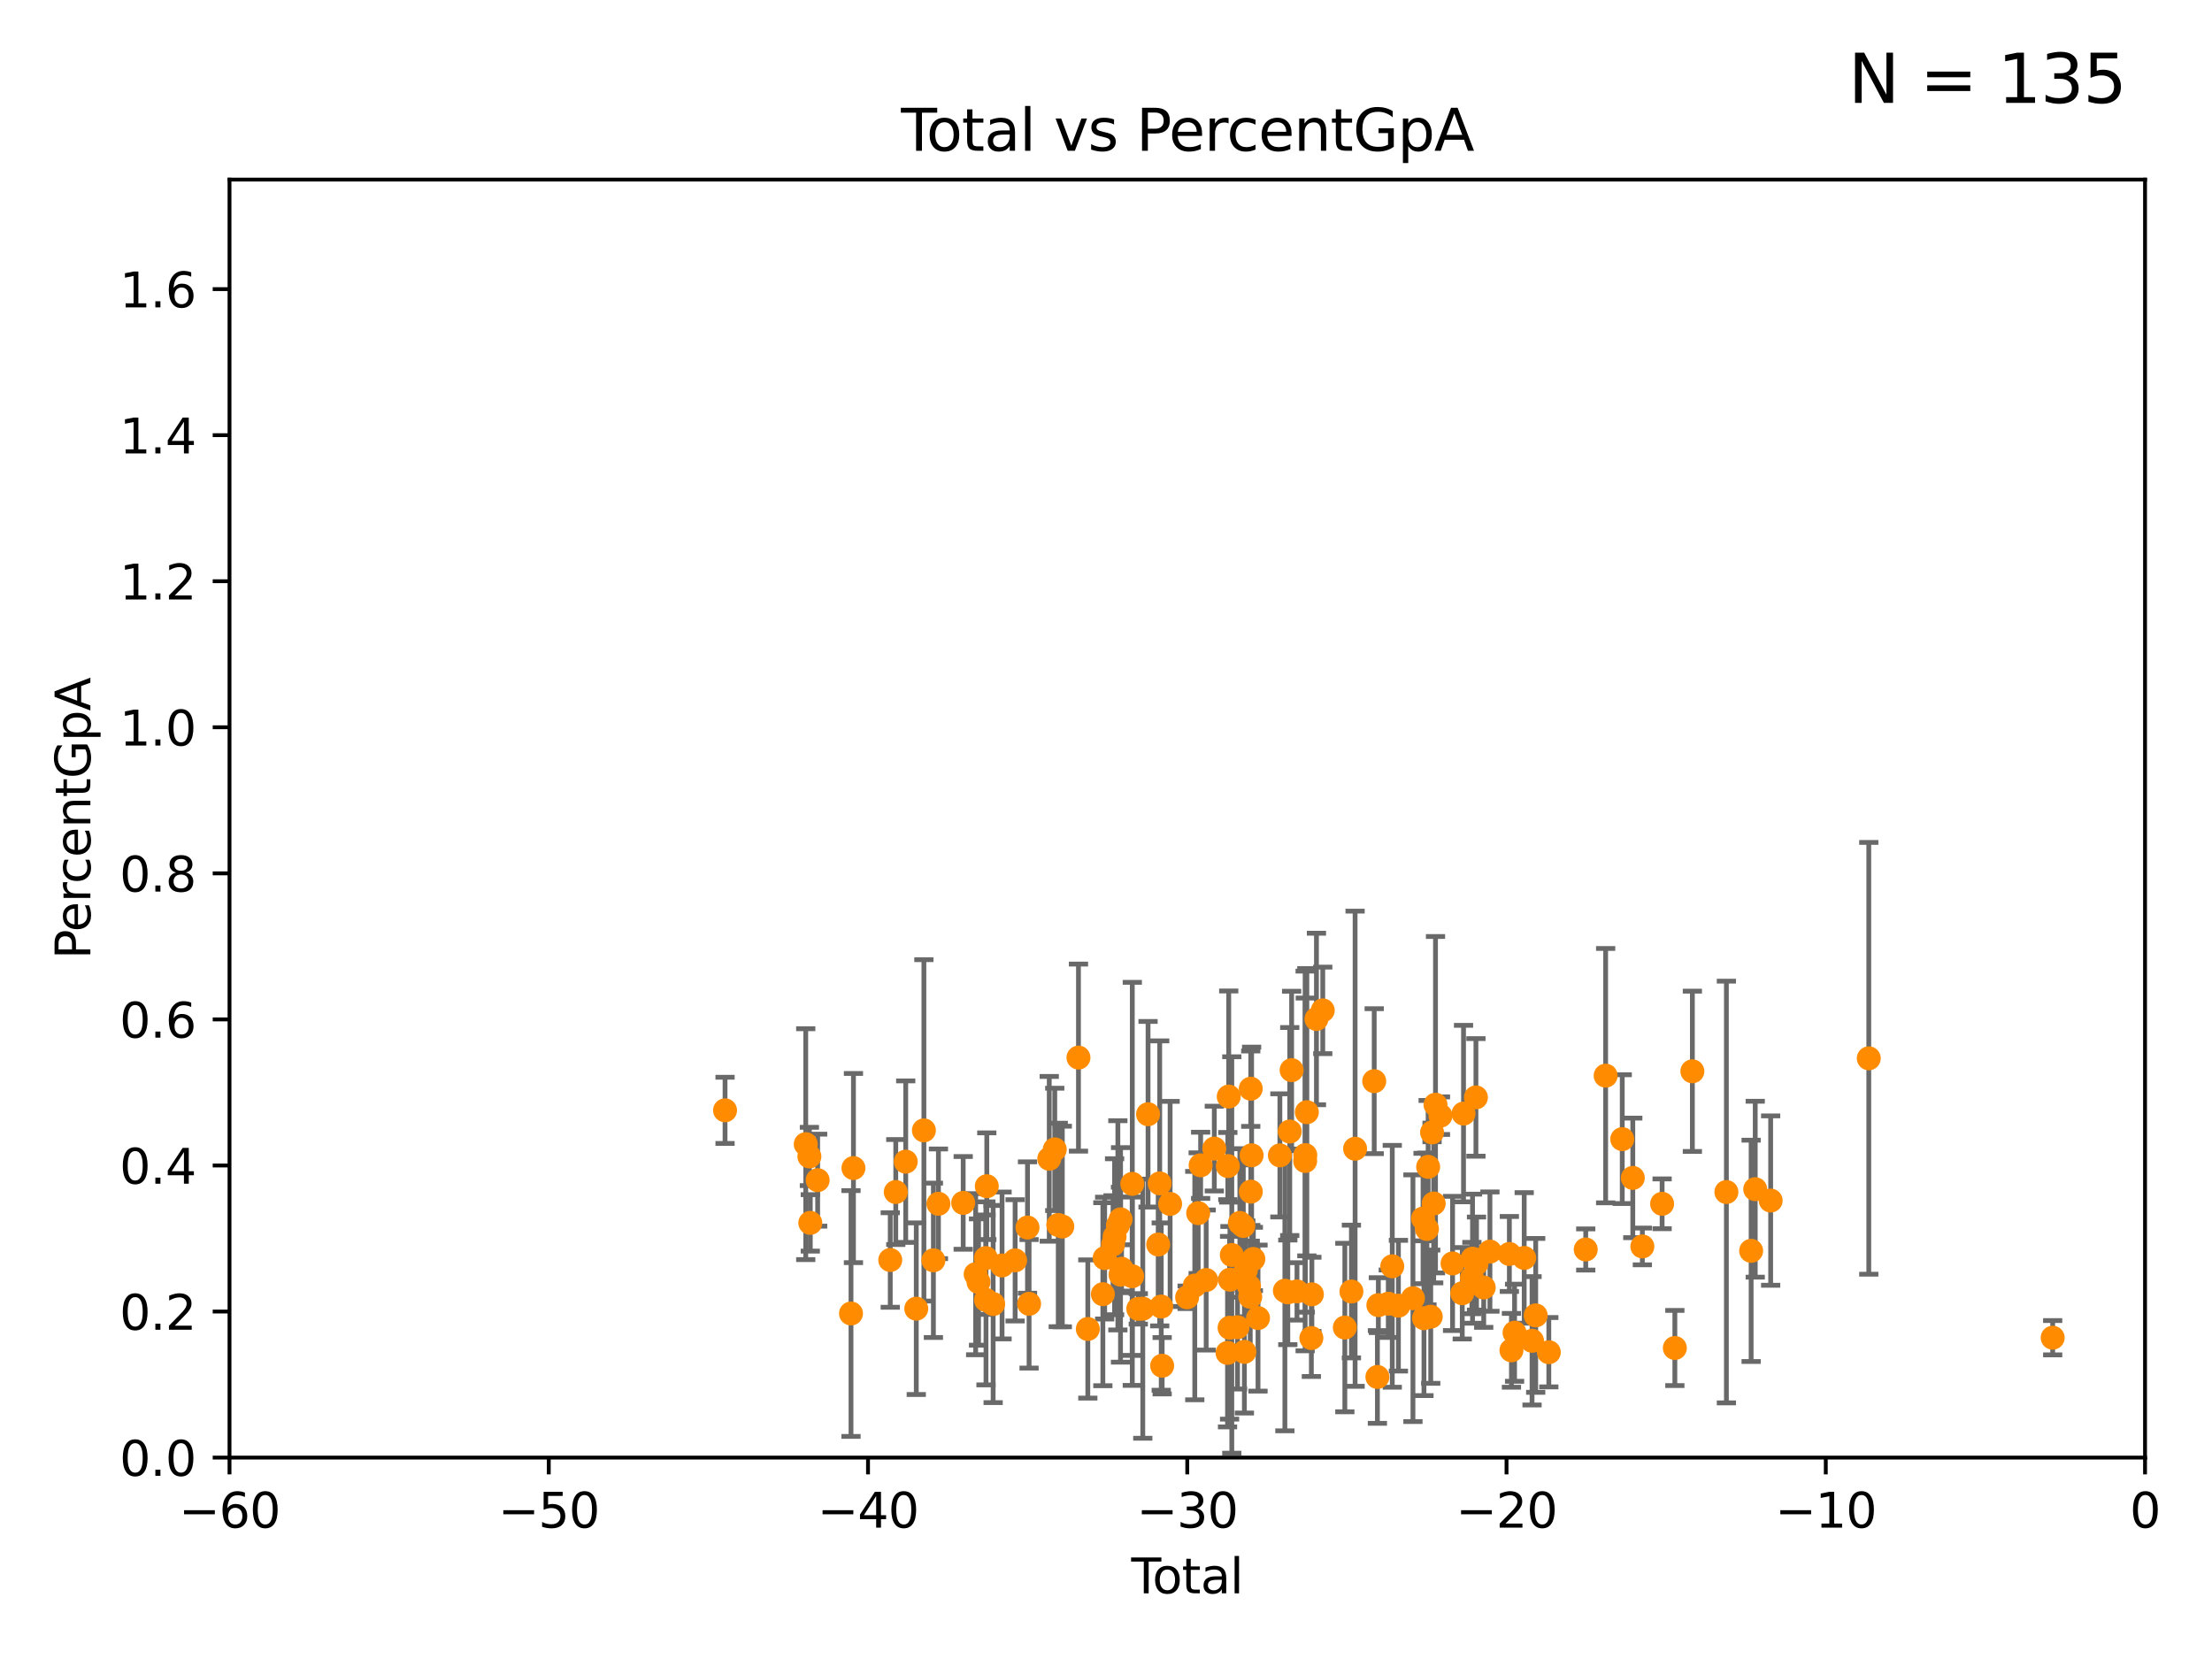 <?xml version="1.0" encoding="utf-8" standalone="no"?>
<!DOCTYPE svg PUBLIC "-//W3C//DTD SVG 1.1//EN"
  "http://www.w3.org/Graphics/SVG/1.1/DTD/svg11.dtd">
<svg xmlns:xlink="http://www.w3.org/1999/xlink" width="460.8pt" height="345.6pt" viewBox="0 0 460.8 345.6" xmlns="http://www.w3.org/2000/svg" version="1.1">
 <defs>
  <style type="text/css">*{stroke-linejoin: round; stroke-linecap: butt}</style>
 </defs>
 <g id="figure_1">
  <g id="patch_1">
   <path d="M 0 345.6 
L 460.8 345.6 
L 460.8 0 
L 0 0 
z
" style="fill: #ffffff"/>
  </g>
  <g id="axes_1">
   <g id="patch_2">
    <path d="M 47.81 303.64 
L 446.85 303.64 
L 446.85 37.411 
L 47.81 37.411 
z
" style="fill: #ffffff"/>
   </g>
   <g id="PathCollection_1">
    <defs>
     <path id="m35927ecb2f" d="M 0 1.118 
C 0.297 1.118 0.581 1 0.791 0.791 
C 1 0.581 1.118 0.297 1.118 0 
C 1.118 -0.297 1 -0.581 0.791 -0.791 
C 0.581 -1 0.297 -1.118 0 -1.118 
C -0.297 -1.118 -0.581 -1 -0.791 -0.791 
C -1 -0.581 -1.118 -0.297 -1.118 0 
C -1.118 0.297 -1 0.581 -0.791 0.791 
C -0.581 1 -0.297 1.118 0 1.118 
z
" style="stroke: #ff8c00"/>
    </defs>
    <g clip-path="url(#p28746391a1)">
     <use xlink:href="#m35927ecb2f" x="151.04" y="231.301" style="fill: #ff8c00; stroke: #ff8c00"/>
     <use xlink:href="#m35927ecb2f" x="167.851" y="238.349" style="fill: #ff8c00; stroke: #ff8c00"/>
     <use xlink:href="#m35927ecb2f" x="168.611" y="240.914" style="fill: #ff8c00; stroke: #ff8c00"/>
     <use xlink:href="#m35927ecb2f" x="168.8" y="254.748" style="fill: #ff8c00; stroke: #ff8c00"/>
     <use xlink:href="#m35927ecb2f" x="170.331" y="245.846" style="fill: #ff8c00; stroke: #ff8c00"/>
     <use xlink:href="#m35927ecb2f" x="177.279" y="273.627" style="fill: #ff8c00; stroke: #ff8c00"/>
     <use xlink:href="#m35927ecb2f" x="177.789" y="243.327" style="fill: #ff8c00; stroke: #ff8c00"/>
     <use xlink:href="#m35927ecb2f" x="185.455" y="262.482" style="fill: #ff8c00; stroke: #ff8c00"/>
     <use xlink:href="#m35927ecb2f" x="186.606" y="248.318" style="fill: #ff8c00; stroke: #ff8c00"/>
     <use xlink:href="#m35927ecb2f" x="188.68" y="241.994" style="fill: #ff8c00; stroke: #ff8c00"/>
     <use xlink:href="#m35927ecb2f" x="190.877" y="272.623" style="fill: #ff8c00; stroke: #ff8c00"/>
     <use xlink:href="#m35927ecb2f" x="192.465" y="235.476" style="fill: #ff8c00; stroke: #ff8c00"/>
     <use xlink:href="#m35927ecb2f" x="194.445" y="262.543" style="fill: #ff8c00; stroke: #ff8c00"/>
     <use xlink:href="#m35927ecb2f" x="195.494" y="250.773" style="fill: #ff8c00; stroke: #ff8c00"/>
     <use xlink:href="#m35927ecb2f" x="200.65" y="250.583" style="fill: #ff8c00; stroke: #ff8c00"/>
     <use xlink:href="#m35927ecb2f" x="203.247" y="265.435" style="fill: #ff8c00; stroke: #ff8c00"/>
     <use xlink:href="#m35927ecb2f" x="203.845" y="267.069" style="fill: #ff8c00; stroke: #ff8c00"/>
     <use xlink:href="#m35927ecb2f" x="205.376" y="262.082" style="fill: #ff8c00; stroke: #ff8c00"/>
     <use xlink:href="#m35927ecb2f" x="205.4" y="270.799" style="fill: #ff8c00; stroke: #ff8c00"/>
     <use xlink:href="#m35927ecb2f" x="205.567" y="247.108" style="fill: #ff8c00; stroke: #ff8c00"/>
     <use xlink:href="#m35927ecb2f" x="206.889" y="271.654" style="fill: #ff8c00; stroke: #ff8c00"/>
     <use xlink:href="#m35927ecb2f" x="208.747" y="263.619" style="fill: #ff8c00; stroke: #ff8c00"/>
     <use xlink:href="#m35927ecb2f" x="211.468" y="262.554" style="fill: #ff8c00; stroke: #ff8c00"/>
     <use xlink:href="#m35927ecb2f" x="214.049" y="255.716" style="fill: #ff8c00; stroke: #ff8c00"/>
     <use xlink:href="#m35927ecb2f" x="214.376" y="271.613" style="fill: #ff8c00; stroke: #ff8c00"/>
     <use xlink:href="#m35927ecb2f" x="218.579" y="241.403" style="fill: #ff8c00; stroke: #ff8c00"/>
     <use xlink:href="#m35927ecb2f" x="219.726" y="239.439" style="fill: #ff8c00; stroke: #ff8c00"/>
     <use xlink:href="#m35927ecb2f" x="220.456" y="255.182" style="fill: #ff8c00; stroke: #ff8c00"/>
     <use xlink:href="#m35927ecb2f" x="221.297" y="255.506" style="fill: #ff8c00; stroke: #ff8c00"/>
     <use xlink:href="#m35927ecb2f" x="224.665" y="220.316" style="fill: #ff8c00; stroke: #ff8c00"/>
     <use xlink:href="#m35927ecb2f" x="226.613" y="276.856" style="fill: #ff8c00; stroke: #ff8c00"/>
     <use xlink:href="#m35927ecb2f" x="229.745" y="269.605" style="fill: #ff8c00; stroke: #ff8c00"/>
     <use xlink:href="#m35927ecb2f" x="230.121" y="262.085" style="fill: #ff8c00; stroke: #ff8c00"/>
     <use xlink:href="#m35927ecb2f" x="231.867" y="259.236" style="fill: #ff8c00; stroke: #ff8c00"/>
     <use xlink:href="#m35927ecb2f" x="232.187" y="257.631" style="fill: #ff8c00; stroke: #ff8c00"/>
     <use xlink:href="#m35927ecb2f" x="232.872" y="255.257" style="fill: #ff8c00; stroke: #ff8c00"/>
     <use xlink:href="#m35927ecb2f" x="233.423" y="265.54" style="fill: #ff8c00; stroke: #ff8c00"/>
     <use xlink:href="#m35927ecb2f" x="233.435" y="254.014" style="fill: #ff8c00; stroke: #ff8c00"/>
     <use xlink:href="#m35927ecb2f" x="233.637" y="264.298" style="fill: #ff8c00; stroke: #ff8c00"/>
     <use xlink:href="#m35927ecb2f" x="235.848" y="265.858" style="fill: #ff8c00; stroke: #ff8c00"/>
     <use xlink:href="#m35927ecb2f" x="235.878" y="246.622" style="fill: #ff8c00; stroke: #ff8c00"/>
     <use xlink:href="#m35927ecb2f" x="237.125" y="272.66" style="fill: #ff8c00; stroke: #ff8c00"/>
     <use xlink:href="#m35927ecb2f" x="238.062" y="272.619" style="fill: #ff8c00; stroke: #ff8c00"/>
     <use xlink:href="#m35927ecb2f" x="239.16" y="232.116" style="fill: #ff8c00; stroke: #ff8c00"/>
     <use xlink:href="#m35927ecb2f" x="241.277" y="259.257" style="fill: #ff8c00; stroke: #ff8c00"/>
     <use xlink:href="#m35927ecb2f" x="241.588" y="246.522" style="fill: #ff8c00; stroke: #ff8c00"/>
     <use xlink:href="#m35927ecb2f" x="241.907" y="272.185" style="fill: #ff8c00; stroke: #ff8c00"/>
     <use xlink:href="#m35927ecb2f" x="242.099" y="284.509" style="fill: #ff8c00; stroke: #ff8c00"/>
     <use xlink:href="#m35927ecb2f" x="243.757" y="250.8" style="fill: #ff8c00; stroke: #ff8c00"/>
     <use xlink:href="#m35927ecb2f" x="247.301" y="270.255" style="fill: #ff8c00; stroke: #ff8c00"/>
     <use xlink:href="#m35927ecb2f" x="248.894" y="267.809" style="fill: #ff8c00; stroke: #ff8c00"/>
     <use xlink:href="#m35927ecb2f" x="249.606" y="252.716" style="fill: #ff8c00; stroke: #ff8c00"/>
     <use xlink:href="#m35927ecb2f" x="250.115" y="242.756" style="fill: #ff8c00; stroke: #ff8c00"/>
     <use xlink:href="#m35927ecb2f" x="251.267" y="266.652" style="fill: #ff8c00; stroke: #ff8c00"/>
     <use xlink:href="#m35927ecb2f" x="252.963" y="239.27" style="fill: #ff8c00; stroke: #ff8c00"/>
     <use xlink:href="#m35927ecb2f" x="255.717" y="281.836" style="fill: #ff8c00; stroke: #ff8c00"/>
     <use xlink:href="#m35927ecb2f" x="255.78" y="242.914" style="fill: #ff8c00; stroke: #ff8c00"/>
     <use xlink:href="#m35927ecb2f" x="255.967" y="228.433" style="fill: #ff8c00; stroke: #ff8c00"/>
     <use xlink:href="#m35927ecb2f" x="256.143" y="276.594" style="fill: #ff8c00; stroke: #ff8c00"/>
     <use xlink:href="#m35927ecb2f" x="256.22" y="266.58" style="fill: #ff8c00; stroke: #ff8c00"/>
     <use xlink:href="#m35927ecb2f" x="256.606" y="261.436" style="fill: #ff8c00; stroke: #ff8c00"/>
     <use xlink:href="#m35927ecb2f" x="257.8" y="276.492" style="fill: #ff8c00; stroke: #ff8c00"/>
     <use xlink:href="#m35927ecb2f" x="258.283" y="254.762" style="fill: #ff8c00; stroke: #ff8c00"/>
     <use xlink:href="#m35927ecb2f" x="259.001" y="255.393" style="fill: #ff8c00; stroke: #ff8c00"/>
     <use xlink:href="#m35927ecb2f" x="259.228" y="281.619" style="fill: #ff8c00; stroke: #ff8c00"/>
     <use xlink:href="#m35927ecb2f" x="259.519" y="264.648" style="fill: #ff8c00; stroke: #ff8c00"/>
     <use xlink:href="#m35927ecb2f" x="260.194" y="267.949" style="fill: #ff8c00; stroke: #ff8c00"/>
     <use xlink:href="#m35927ecb2f" x="260.447" y="270.151" style="fill: #ff8c00; stroke: #ff8c00"/>
     <use xlink:href="#m35927ecb2f" x="260.554" y="226.795" style="fill: #ff8c00; stroke: #ff8c00"/>
     <use xlink:href="#m35927ecb2f" x="260.567" y="248.241" style="fill: #ff8c00; stroke: #ff8c00"/>
     <use xlink:href="#m35927ecb2f" x="260.734" y="240.668" style="fill: #ff8c00; stroke: #ff8c00"/>
     <use xlink:href="#m35927ecb2f" x="261.098" y="262.271" style="fill: #ff8c00; stroke: #ff8c00"/>
     <use xlink:href="#m35927ecb2f" x="262.068" y="274.58" style="fill: #ff8c00; stroke: #ff8c00"/>
     <use xlink:href="#m35927ecb2f" x="266.623" y="240.687" style="fill: #ff8c00; stroke: #ff8c00"/>
     <use xlink:href="#m35927ecb2f" x="267.664" y="268.883" style="fill: #ff8c00; stroke: #ff8c00"/>
     <use xlink:href="#m35927ecb2f" x="268.274" y="269.22" style="fill: #ff8c00; stroke: #ff8c00"/>
     <use xlink:href="#m35927ecb2f" x="268.678" y="235.717" style="fill: #ff8c00; stroke: #ff8c00"/>
     <use xlink:href="#m35927ecb2f" x="269.069" y="222.93" style="fill: #ff8c00; stroke: #ff8c00"/>
     <use xlink:href="#m35927ecb2f" x="270.185" y="269.021" style="fill: #ff8c00; stroke: #ff8c00"/>
     <use xlink:href="#m35927ecb2f" x="271.886" y="241.854" style="fill: #ff8c00; stroke: #ff8c00"/>
     <use xlink:href="#m35927ecb2f" x="271.915" y="240.63" style="fill: #ff8c00; stroke: #ff8c00"/>
     <use xlink:href="#m35927ecb2f" x="272.241" y="231.689" style="fill: #ff8c00; stroke: #ff8c00"/>
     <use xlink:href="#m35927ecb2f" x="273.181" y="278.743" style="fill: #ff8c00; stroke: #ff8c00"/>
     <use xlink:href="#m35927ecb2f" x="273.29" y="269.634" style="fill: #ff8c00; stroke: #ff8c00"/>
     <use xlink:href="#m35927ecb2f" x="274.241" y="212.272" style="fill: #ff8c00; stroke: #ff8c00"/>
     <use xlink:href="#m35927ecb2f" x="275.555" y="210.482" style="fill: #ff8c00; stroke: #ff8c00"/>
     <use xlink:href="#m35927ecb2f" x="280.154" y="276.549" style="fill: #ff8c00; stroke: #ff8c00"/>
     <use xlink:href="#m35927ecb2f" x="281.524" y="269.047" style="fill: #ff8c00; stroke: #ff8c00"/>
     <use xlink:href="#m35927ecb2f" x="282.292" y="239.301" style="fill: #ff8c00; stroke: #ff8c00"/>
     <use xlink:href="#m35927ecb2f" x="286.274" y="225.226" style="fill: #ff8c00; stroke: #ff8c00"/>
     <use xlink:href="#m35927ecb2f" x="286.939" y="286.846" style="fill: #ff8c00; stroke: #ff8c00"/>
     <use xlink:href="#m35927ecb2f" x="287.137" y="271.885" style="fill: #ff8c00; stroke: #ff8c00"/>
     <use xlink:href="#m35927ecb2f" x="289.206" y="271.587" style="fill: #ff8c00; stroke: #ff8c00"/>
     <use xlink:href="#m35927ecb2f" x="290.035" y="263.795" style="fill: #ff8c00; stroke: #ff8c00"/>
     <use xlink:href="#m35927ecb2f" x="291.315" y="271.997" style="fill: #ff8c00; stroke: #ff8c00"/>
     <use xlink:href="#m35927ecb2f" x="294.343" y="270.44" style="fill: #ff8c00; stroke: #ff8c00"/>
     <use xlink:href="#m35927ecb2f" x="296.447" y="253.837" style="fill: #ff8c00; stroke: #ff8c00"/>
     <use xlink:href="#m35927ecb2f" x="296.637" y="274.61" style="fill: #ff8c00; stroke: #ff8c00"/>
     <use xlink:href="#m35927ecb2f" x="297.259" y="256.015" style="fill: #ff8c00; stroke: #ff8c00"/>
     <use xlink:href="#m35927ecb2f" x="297.508" y="243.08" style="fill: #ff8c00; stroke: #ff8c00"/>
     <use xlink:href="#m35927ecb2f" x="298.047" y="274.292" style="fill: #ff8c00; stroke: #ff8c00"/>
     <use xlink:href="#m35927ecb2f" x="298.323" y="235.902" style="fill: #ff8c00; stroke: #ff8c00"/>
     <use xlink:href="#m35927ecb2f" x="298.665" y="250.714" style="fill: #ff8c00; stroke: #ff8c00"/>
     <use xlink:href="#m35927ecb2f" x="299.042" y="230.13" style="fill: #ff8c00; stroke: #ff8c00"/>
     <use xlink:href="#m35927ecb2f" x="300.077" y="232.416" style="fill: #ff8c00; stroke: #ff8c00"/>
     <use xlink:href="#m35927ecb2f" x="302.596" y="263.197" style="fill: #ff8c00; stroke: #ff8c00"/>
     <use xlink:href="#m35927ecb2f" x="304.615" y="269.407" style="fill: #ff8c00; stroke: #ff8c00"/>
     <use xlink:href="#m35927ecb2f" x="304.88" y="231.979" style="fill: #ff8c00; stroke: #ff8c00"/>
     <use xlink:href="#m35927ecb2f" x="306.623" y="266.238" style="fill: #ff8c00; stroke: #ff8c00"/>
     <use xlink:href="#m35927ecb2f" x="306.755" y="262.209" style="fill: #ff8c00; stroke: #ff8c00"/>
     <use xlink:href="#m35927ecb2f" x="307.463" y="228.608" style="fill: #ff8c00; stroke: #ff8c00"/>
     <use xlink:href="#m35927ecb2f" x="307.585" y="263.224" style="fill: #ff8c00; stroke: #ff8c00"/>
     <use xlink:href="#m35927ecb2f" x="309.086" y="268.215" style="fill: #ff8c00; stroke: #ff8c00"/>
     <use xlink:href="#m35927ecb2f" x="310.38" y="260.729" style="fill: #ff8c00; stroke: #ff8c00"/>
     <use xlink:href="#m35927ecb2f" x="314.429" y="261.226" style="fill: #ff8c00; stroke: #ff8c00"/>
     <use xlink:href="#m35927ecb2f" x="314.861" y="281.299" style="fill: #ff8c00; stroke: #ff8c00"/>
     <use xlink:href="#m35927ecb2f" x="315.513" y="277.63" style="fill: #ff8c00; stroke: #ff8c00"/>
     <use xlink:href="#m35927ecb2f" x="317.52" y="262.051" style="fill: #ff8c00; stroke: #ff8c00"/>
     <use xlink:href="#m35927ecb2f" x="319.153" y="279.312" style="fill: #ff8c00; stroke: #ff8c00"/>
     <use xlink:href="#m35927ecb2f" x="319.916" y="274.022" style="fill: #ff8c00; stroke: #ff8c00"/>
     <use xlink:href="#m35927ecb2f" x="322.648" y="281.691" style="fill: #ff8c00; stroke: #ff8c00"/>
     <use xlink:href="#m35927ecb2f" x="330.338" y="260.289" style="fill: #ff8c00; stroke: #ff8c00"/>
     <use xlink:href="#m35927ecb2f" x="334.485" y="224.076" style="fill: #ff8c00; stroke: #ff8c00"/>
     <use xlink:href="#m35927ecb2f" x="337.943" y="237.303" style="fill: #ff8c00; stroke: #ff8c00"/>
     <use xlink:href="#m35927ecb2f" x="340.141" y="245.377" style="fill: #ff8c00; stroke: #ff8c00"/>
     <use xlink:href="#m35927ecb2f" x="342.132" y="259.658" style="fill: #ff8c00; stroke: #ff8c00"/>
     <use xlink:href="#m35927ecb2f" x="346.247" y="250.773" style="fill: #ff8c00; stroke: #ff8c00"/>
     <use xlink:href="#m35927ecb2f" x="348.902" y="280.81" style="fill: #ff8c00; stroke: #ff8c00"/>
     <use xlink:href="#m35927ecb2f" x="352.552" y="223.172" style="fill: #ff8c00; stroke: #ff8c00"/>
     <use xlink:href="#m35927ecb2f" x="359.64" y="248.321" style="fill: #ff8c00; stroke: #ff8c00"/>
     <use xlink:href="#m35927ecb2f" x="364.793" y="260.571" style="fill: #ff8c00; stroke: #ff8c00"/>
     <use xlink:href="#m35927ecb2f" x="365.647" y="247.732" style="fill: #ff8c00; stroke: #ff8c00"/>
     <use xlink:href="#m35927ecb2f" x="368.86" y="250.099" style="fill: #ff8c00; stroke: #ff8c00"/>
     <use xlink:href="#m35927ecb2f" x="389.302" y="220.466" style="fill: #ff8c00; stroke: #ff8c00"/>
     <use xlink:href="#m35927ecb2f" x="427.612" y="278.669" style="fill: #ff8c00; stroke: #ff8c00"/>
    </g>
   </g>
   <g id="matplotlib.axis_1">
    <g id="xtick_1">
     <g id="line2d_1">
      <defs>
       <path id="me252c91f5e" d="M 0 0 
L 0 3.5 
" style="stroke: #000000; stroke-width: 0.8"/>
      </defs>
      <g>
       <use xlink:href="#me252c91f5e" x="47.81" y="303.64" style="stroke: #000000; stroke-width: 0.8"/>
      </g>
     </g>
     <g id="text_1">
      <!-- −60 -->
      <g transform="translate(37.258 318.238)scale(0.1 -0.1)">
       <defs>
        <path id="DejaVuSans-2212" d="M 678 2272 
L 4684 2272 
L 4684 1741 
L 678 1741 
L 678 2272 
z
" transform="scale(0.016)"/>
        <path id="DejaVuSans-36" d="M 2113 2584 
Q 1688 2584 1439 2293 
Q 1191 2003 1191 1497 
Q 1191 994 1439 701 
Q 1688 409 2113 409 
Q 2538 409 2786 701 
Q 3034 994 3034 1497 
Q 3034 2003 2786 2293 
Q 2538 2584 2113 2584 
z
M 3366 4563 
L 3366 3988 
Q 3128 4100 2886 4159 
Q 2644 4219 2406 4219 
Q 1781 4219 1451 3797 
Q 1122 3375 1075 2522 
Q 1259 2794 1537 2939 
Q 1816 3084 2150 3084 
Q 2853 3084 3261 2657 
Q 3669 2231 3669 1497 
Q 3669 778 3244 343 
Q 2819 -91 2113 -91 
Q 1303 -91 875 529 
Q 447 1150 447 2328 
Q 447 3434 972 4092 
Q 1497 4750 2381 4750 
Q 2619 4750 2861 4703 
Q 3103 4656 3366 4563 
z
" transform="scale(0.016)"/>
        <path id="DejaVuSans-30" d="M 2034 4250 
Q 1547 4250 1301 3770 
Q 1056 3291 1056 2328 
Q 1056 1369 1301 889 
Q 1547 409 2034 409 
Q 2525 409 2770 889 
Q 3016 1369 3016 2328 
Q 3016 3291 2770 3770 
Q 2525 4250 2034 4250 
z
M 2034 4750 
Q 2819 4750 3233 4129 
Q 3647 3509 3647 2328 
Q 3647 1150 3233 529 
Q 2819 -91 2034 -91 
Q 1250 -91 836 529 
Q 422 1150 422 2328 
Q 422 3509 836 4129 
Q 1250 4750 2034 4750 
z
" transform="scale(0.016)"/>
       </defs>
       <use xlink:href="#DejaVuSans-2212"/>
       <use xlink:href="#DejaVuSans-36" x="83.789"/>
       <use xlink:href="#DejaVuSans-30" x="147.412"/>
      </g>
     </g>
    </g>
    <g id="xtick_2">
     <g id="line2d_2">
      <g>
       <use xlink:href="#me252c91f5e" x="114.317" y="303.64" style="stroke: #000000; stroke-width: 0.8"/>
      </g>
     </g>
     <g id="text_2">
      <!-- −50 -->
      <g transform="translate(103.764 318.238)scale(0.1 -0.1)">
       <defs>
        <path id="DejaVuSans-35" d="M 691 4666 
L 3169 4666 
L 3169 4134 
L 1269 4134 
L 1269 2991 
Q 1406 3038 1543 3061 
Q 1681 3084 1819 3084 
Q 2600 3084 3056 2656 
Q 3513 2228 3513 1497 
Q 3513 744 3044 326 
Q 2575 -91 1722 -91 
Q 1428 -91 1123 -41 
Q 819 9 494 109 
L 494 744 
Q 775 591 1075 516 
Q 1375 441 1709 441 
Q 2250 441 2565 725 
Q 2881 1009 2881 1497 
Q 2881 1984 2565 2268 
Q 2250 2553 1709 2553 
Q 1456 2553 1204 2497 
Q 953 2441 691 2322 
L 691 4666 
z
" transform="scale(0.016)"/>
       </defs>
       <use xlink:href="#DejaVuSans-2212"/>
       <use xlink:href="#DejaVuSans-35" x="83.789"/>
       <use xlink:href="#DejaVuSans-30" x="147.412"/>
      </g>
     </g>
    </g>
    <g id="xtick_3">
     <g id="line2d_3">
      <g>
       <use xlink:href="#me252c91f5e" x="180.823" y="303.64" style="stroke: #000000; stroke-width: 0.8"/>
      </g>
     </g>
     <g id="text_3">
      <!-- −40 -->
      <g transform="translate(170.271 318.238)scale(0.1 -0.1)">
       <defs>
        <path id="DejaVuSans-34" d="M 2419 4116 
L 825 1625 
L 2419 1625 
L 2419 4116 
z
M 2253 4666 
L 3047 4666 
L 3047 1625 
L 3713 1625 
L 3713 1100 
L 3047 1100 
L 3047 0 
L 2419 0 
L 2419 1100 
L 313 1100 
L 313 1709 
L 2253 4666 
z
" transform="scale(0.016)"/>
       </defs>
       <use xlink:href="#DejaVuSans-2212"/>
       <use xlink:href="#DejaVuSans-34" x="83.789"/>
       <use xlink:href="#DejaVuSans-30" x="147.412"/>
      </g>
     </g>
    </g>
    <g id="xtick_4">
     <g id="line2d_4">
      <g>
       <use xlink:href="#me252c91f5e" x="247.33" y="303.64" style="stroke: #000000; stroke-width: 0.8"/>
      </g>
     </g>
     <g id="text_4">
      <!-- −30 -->
      <g transform="translate(236.778 318.238)scale(0.1 -0.1)">
       <defs>
        <path id="DejaVuSans-33" d="M 2597 2516 
Q 3050 2419 3304 2112 
Q 3559 1806 3559 1356 
Q 3559 666 3084 287 
Q 2609 -91 1734 -91 
Q 1441 -91 1130 -33 
Q 819 25 488 141 
L 488 750 
Q 750 597 1062 519 
Q 1375 441 1716 441 
Q 2309 441 2620 675 
Q 2931 909 2931 1356 
Q 2931 1769 2642 2001 
Q 2353 2234 1838 2234 
L 1294 2234 
L 1294 2753 
L 1863 2753 
Q 2328 2753 2575 2939 
Q 2822 3125 2822 3475 
Q 2822 3834 2567 4026 
Q 2313 4219 1838 4219 
Q 1578 4219 1281 4162 
Q 984 4106 628 3988 
L 628 4550 
Q 988 4650 1302 4700 
Q 1616 4750 1894 4750 
Q 2613 4750 3031 4423 
Q 3450 4097 3450 3541 
Q 3450 3153 3228 2886 
Q 3006 2619 2597 2516 
z
" transform="scale(0.016)"/>
       </defs>
       <use xlink:href="#DejaVuSans-2212"/>
       <use xlink:href="#DejaVuSans-33" x="83.789"/>
       <use xlink:href="#DejaVuSans-30" x="147.412"/>
      </g>
     </g>
    </g>
    <g id="xtick_5">
     <g id="line2d_5">
      <g>
       <use xlink:href="#me252c91f5e" x="313.837" y="303.64" style="stroke: #000000; stroke-width: 0.8"/>
      </g>
     </g>
     <g id="text_5">
      <!-- −20 -->
      <g transform="translate(303.284 318.238)scale(0.1 -0.1)">
       <defs>
        <path id="DejaVuSans-32" d="M 1228 531 
L 3431 531 
L 3431 0 
L 469 0 
L 469 531 
Q 828 903 1448 1529 
Q 2069 2156 2228 2338 
Q 2531 2678 2651 2914 
Q 2772 3150 2772 3378 
Q 2772 3750 2511 3984 
Q 2250 4219 1831 4219 
Q 1534 4219 1204 4116 
Q 875 4013 500 3803 
L 500 4441 
Q 881 4594 1212 4672 
Q 1544 4750 1819 4750 
Q 2544 4750 2975 4387 
Q 3406 4025 3406 3419 
Q 3406 3131 3298 2873 
Q 3191 2616 2906 2266 
Q 2828 2175 2409 1742 
Q 1991 1309 1228 531 
z
" transform="scale(0.016)"/>
       </defs>
       <use xlink:href="#DejaVuSans-2212"/>
       <use xlink:href="#DejaVuSans-32" x="83.789"/>
       <use xlink:href="#DejaVuSans-30" x="147.412"/>
      </g>
     </g>
    </g>
    <g id="xtick_6">
     <g id="line2d_6">
      <g>
       <use xlink:href="#me252c91f5e" x="380.343" y="303.64" style="stroke: #000000; stroke-width: 0.8"/>
      </g>
     </g>
     <g id="text_6">
      <!-- −10 -->
      <g transform="translate(369.791 318.238)scale(0.1 -0.1)">
       <defs>
        <path id="DejaVuSans-31" d="M 794 531 
L 1825 531 
L 1825 4091 
L 703 3866 
L 703 4441 
L 1819 4666 
L 2450 4666 
L 2450 531 
L 3481 531 
L 3481 0 
L 794 0 
L 794 531 
z
" transform="scale(0.016)"/>
       </defs>
       <use xlink:href="#DejaVuSans-2212"/>
       <use xlink:href="#DejaVuSans-31" x="83.789"/>
       <use xlink:href="#DejaVuSans-30" x="147.412"/>
      </g>
     </g>
    </g>
    <g id="xtick_7">
     <g id="line2d_7">
      <g>
       <use xlink:href="#me252c91f5e" x="446.85" y="303.64" style="stroke: #000000; stroke-width: 0.8"/>
      </g>
     </g>
     <g id="text_7">
      <!-- 0 -->
      <g transform="translate(443.669 318.238)scale(0.1 -0.1)">
       <use xlink:href="#DejaVuSans-30"/>
      </g>
     </g>
    </g>
    <g id="text_8">
     <!-- Total -->
     <g transform="translate(235.653 331.917)scale(0.1 -0.1)">
      <defs>
       <path id="DejaVuSans-54" d="M -19 4666 
L 3928 4666 
L 3928 4134 
L 2272 4134 
L 2272 0 
L 1638 0 
L 1638 4134 
L -19 4134 
L -19 4666 
z
" transform="scale(0.016)"/>
       <path id="DejaVuSans-6f" d="M 1959 3097 
Q 1497 3097 1228 2736 
Q 959 2375 959 1747 
Q 959 1119 1226 758 
Q 1494 397 1959 397 
Q 2419 397 2687 759 
Q 2956 1122 2956 1747 
Q 2956 2369 2687 2733 
Q 2419 3097 1959 3097 
z
M 1959 3584 
Q 2709 3584 3137 3096 
Q 3566 2609 3566 1747 
Q 3566 888 3137 398 
Q 2709 -91 1959 -91 
Q 1206 -91 779 398 
Q 353 888 353 1747 
Q 353 2609 779 3096 
Q 1206 3584 1959 3584 
z
" transform="scale(0.016)"/>
       <path id="DejaVuSans-74" d="M 1172 4494 
L 1172 3500 
L 2356 3500 
L 2356 3053 
L 1172 3053 
L 1172 1153 
Q 1172 725 1289 603 
Q 1406 481 1766 481 
L 2356 481 
L 2356 0 
L 1766 0 
Q 1100 0 847 248 
Q 594 497 594 1153 
L 594 3053 
L 172 3053 
L 172 3500 
L 594 3500 
L 594 4494 
L 1172 4494 
z
" transform="scale(0.016)"/>
       <path id="DejaVuSans-61" d="M 2194 1759 
Q 1497 1759 1228 1600 
Q 959 1441 959 1056 
Q 959 750 1161 570 
Q 1363 391 1709 391 
Q 2188 391 2477 730 
Q 2766 1069 2766 1631 
L 2766 1759 
L 2194 1759 
z
M 3341 1997 
L 3341 0 
L 2766 0 
L 2766 531 
Q 2569 213 2275 61 
Q 1981 -91 1556 -91 
Q 1019 -91 701 211 
Q 384 513 384 1019 
Q 384 1609 779 1909 
Q 1175 2209 1959 2209 
L 2766 2209 
L 2766 2266 
Q 2766 2663 2505 2880 
Q 2244 3097 1772 3097 
Q 1472 3097 1187 3025 
Q 903 2953 641 2809 
L 641 3341 
Q 956 3463 1253 3523 
Q 1550 3584 1831 3584 
Q 2591 3584 2966 3190 
Q 3341 2797 3341 1997 
z
" transform="scale(0.016)"/>
       <path id="DejaVuSans-6c" d="M 603 4863 
L 1178 4863 
L 1178 0 
L 603 0 
L 603 4863 
z
" transform="scale(0.016)"/>
      </defs>
      <use xlink:href="#DejaVuSans-54"/>
      <use xlink:href="#DejaVuSans-6f" x="44.084"/>
      <use xlink:href="#DejaVuSans-74" x="105.266"/>
      <use xlink:href="#DejaVuSans-61" x="144.475"/>
      <use xlink:href="#DejaVuSans-6c" x="205.754"/>
     </g>
    </g>
   </g>
   <g id="matplotlib.axis_2">
    <g id="ytick_1">
     <g id="line2d_8">
      <defs>
       <path id="mf68c886460" d="M 0 0 
L -3.5 0 
" style="stroke: #000000; stroke-width: 0.8"/>
      </defs>
      <g>
       <use xlink:href="#mf68c886460" x="47.81" y="303.64" style="stroke: #000000; stroke-width: 0.8"/>
      </g>
     </g>
     <g id="text_9">
      <!-- 0.0 -->
      <g transform="translate(24.907 307.439)scale(0.1 -0.1)">
       <defs>
        <path id="DejaVuSans-2e" d="M 684 794 
L 1344 794 
L 1344 0 
L 684 0 
L 684 794 
z
" transform="scale(0.016)"/>
       </defs>
       <use xlink:href="#DejaVuSans-30"/>
       <use xlink:href="#DejaVuSans-2e" x="63.623"/>
       <use xlink:href="#DejaVuSans-30" x="95.41"/>
      </g>
     </g>
    </g>
    <g id="ytick_2">
     <g id="line2d_9">
      <g>
       <use xlink:href="#mf68c886460" x="47.81" y="273.214" style="stroke: #000000; stroke-width: 0.8"/>
      </g>
     </g>
     <g id="text_10">
      <!-- 0.2 -->
      <g transform="translate(24.907 277.013)scale(0.1 -0.1)">
       <use xlink:href="#DejaVuSans-30"/>
       <use xlink:href="#DejaVuSans-2e" x="63.623"/>
       <use xlink:href="#DejaVuSans-32" x="95.41"/>
      </g>
     </g>
    </g>
    <g id="ytick_3">
     <g id="line2d_10">
      <g>
       <use xlink:href="#mf68c886460" x="47.81" y="242.788" style="stroke: #000000; stroke-width: 0.8"/>
      </g>
     </g>
     <g id="text_11">
      <!-- 0.4 -->
      <g transform="translate(24.907 246.587)scale(0.1 -0.1)">
       <use xlink:href="#DejaVuSans-30"/>
       <use xlink:href="#DejaVuSans-2e" x="63.623"/>
       <use xlink:href="#DejaVuSans-34" x="95.41"/>
      </g>
     </g>
    </g>
    <g id="ytick_4">
     <g id="line2d_11">
      <g>
       <use xlink:href="#mf68c886460" x="47.81" y="212.362" style="stroke: #000000; stroke-width: 0.8"/>
      </g>
     </g>
     <g id="text_12">
      <!-- 0.6 -->
      <g transform="translate(24.907 216.161)scale(0.1 -0.1)">
       <use xlink:href="#DejaVuSans-30"/>
       <use xlink:href="#DejaVuSans-2e" x="63.623"/>
       <use xlink:href="#DejaVuSans-36" x="95.41"/>
      </g>
     </g>
    </g>
    <g id="ytick_5">
     <g id="line2d_12">
      <g>
       <use xlink:href="#mf68c886460" x="47.81" y="181.935" style="stroke: #000000; stroke-width: 0.8"/>
      </g>
     </g>
     <g id="text_13">
      <!-- 0.8 -->
      <g transform="translate(24.907 185.735)scale(0.1 -0.1)">
       <defs>
        <path id="DejaVuSans-38" d="M 2034 2216 
Q 1584 2216 1326 1975 
Q 1069 1734 1069 1313 
Q 1069 891 1326 650 
Q 1584 409 2034 409 
Q 2484 409 2743 651 
Q 3003 894 3003 1313 
Q 3003 1734 2745 1975 
Q 2488 2216 2034 2216 
z
M 1403 2484 
Q 997 2584 770 2862 
Q 544 3141 544 3541 
Q 544 4100 942 4425 
Q 1341 4750 2034 4750 
Q 2731 4750 3128 4425 
Q 3525 4100 3525 3541 
Q 3525 3141 3298 2862 
Q 3072 2584 2669 2484 
Q 3125 2378 3379 2068 
Q 3634 1759 3634 1313 
Q 3634 634 3220 271 
Q 2806 -91 2034 -91 
Q 1263 -91 848 271 
Q 434 634 434 1313 
Q 434 1759 690 2068 
Q 947 2378 1403 2484 
z
M 1172 3481 
Q 1172 3119 1398 2916 
Q 1625 2713 2034 2713 
Q 2441 2713 2670 2916 
Q 2900 3119 2900 3481 
Q 2900 3844 2670 4047 
Q 2441 4250 2034 4250 
Q 1625 4250 1398 4047 
Q 1172 3844 1172 3481 
z
" transform="scale(0.016)"/>
       </defs>
       <use xlink:href="#DejaVuSans-30"/>
       <use xlink:href="#DejaVuSans-2e" x="63.623"/>
       <use xlink:href="#DejaVuSans-38" x="95.41"/>
      </g>
     </g>
    </g>
    <g id="ytick_6">
     <g id="line2d_13">
      <g>
       <use xlink:href="#mf68c886460" x="47.81" y="151.509" style="stroke: #000000; stroke-width: 0.8"/>
      </g>
     </g>
     <g id="text_14">
      <!-- 1.0 -->
      <g transform="translate(24.907 155.308)scale(0.1 -0.1)">
       <use xlink:href="#DejaVuSans-31"/>
       <use xlink:href="#DejaVuSans-2e" x="63.623"/>
       <use xlink:href="#DejaVuSans-30" x="95.41"/>
      </g>
     </g>
    </g>
    <g id="ytick_7">
     <g id="line2d_14">
      <g>
       <use xlink:href="#mf68c886460" x="47.81" y="121.083" style="stroke: #000000; stroke-width: 0.8"/>
      </g>
     </g>
     <g id="text_15">
      <!-- 1.2 -->
      <g transform="translate(24.907 124.882)scale(0.1 -0.1)">
       <use xlink:href="#DejaVuSans-31"/>
       <use xlink:href="#DejaVuSans-2e" x="63.623"/>
       <use xlink:href="#DejaVuSans-32" x="95.41"/>
      </g>
     </g>
    </g>
    <g id="ytick_8">
     <g id="line2d_15">
      <g>
       <use xlink:href="#mf68c886460" x="47.81" y="90.657" style="stroke: #000000; stroke-width: 0.8"/>
      </g>
     </g>
     <g id="text_16">
      <!-- 1.4 -->
      <g transform="translate(24.907 94.456)scale(0.1 -0.1)">
       <use xlink:href="#DejaVuSans-31"/>
       <use xlink:href="#DejaVuSans-2e" x="63.623"/>
       <use xlink:href="#DejaVuSans-34" x="95.41"/>
      </g>
     </g>
    </g>
    <g id="ytick_9">
     <g id="line2d_16">
      <g>
       <use xlink:href="#mf68c886460" x="47.81" y="60.231" style="stroke: #000000; stroke-width: 0.8"/>
      </g>
     </g>
     <g id="text_17">
      <!-- 1.6 -->
      <g transform="translate(24.907 64.03)scale(0.1 -0.1)">
       <use xlink:href="#DejaVuSans-31"/>
       <use xlink:href="#DejaVuSans-2e" x="63.623"/>
       <use xlink:href="#DejaVuSans-36" x="95.41"/>
      </g>
     </g>
    </g>
    <g id="text_18">
     <!-- PercentGpA -->
     <g transform="translate(18.827 199.802)rotate(-90)scale(0.1 -0.1)">
      <defs>
       <path id="DejaVuSans-50" d="M 1259 4147 
L 1259 2394 
L 2053 2394 
Q 2494 2394 2734 2622 
Q 2975 2850 2975 3272 
Q 2975 3691 2734 3919 
Q 2494 4147 2053 4147 
L 1259 4147 
z
M 628 4666 
L 2053 4666 
Q 2838 4666 3239 4311 
Q 3641 3956 3641 3272 
Q 3641 2581 3239 2228 
Q 2838 1875 2053 1875 
L 1259 1875 
L 1259 0 
L 628 0 
L 628 4666 
z
" transform="scale(0.016)"/>
       <path id="DejaVuSans-65" d="M 3597 1894 
L 3597 1613 
L 953 1613 
Q 991 1019 1311 708 
Q 1631 397 2203 397 
Q 2534 397 2845 478 
Q 3156 559 3463 722 
L 3463 178 
Q 3153 47 2828 -22 
Q 2503 -91 2169 -91 
Q 1331 -91 842 396 
Q 353 884 353 1716 
Q 353 2575 817 3079 
Q 1281 3584 2069 3584 
Q 2775 3584 3186 3129 
Q 3597 2675 3597 1894 
z
M 3022 2063 
Q 3016 2534 2758 2815 
Q 2500 3097 2075 3097 
Q 1594 3097 1305 2825 
Q 1016 2553 972 2059 
L 3022 2063 
z
" transform="scale(0.016)"/>
       <path id="DejaVuSans-72" d="M 2631 2963 
Q 2534 3019 2420 3045 
Q 2306 3072 2169 3072 
Q 1681 3072 1420 2755 
Q 1159 2438 1159 1844 
L 1159 0 
L 581 0 
L 581 3500 
L 1159 3500 
L 1159 2956 
Q 1341 3275 1631 3429 
Q 1922 3584 2338 3584 
Q 2397 3584 2469 3576 
Q 2541 3569 2628 3553 
L 2631 2963 
z
" transform="scale(0.016)"/>
       <path id="DejaVuSans-63" d="M 3122 3366 
L 3122 2828 
Q 2878 2963 2633 3030 
Q 2388 3097 2138 3097 
Q 1578 3097 1268 2742 
Q 959 2388 959 1747 
Q 959 1106 1268 751 
Q 1578 397 2138 397 
Q 2388 397 2633 464 
Q 2878 531 3122 666 
L 3122 134 
Q 2881 22 2623 -34 
Q 2366 -91 2075 -91 
Q 1284 -91 818 406 
Q 353 903 353 1747 
Q 353 2603 823 3093 
Q 1294 3584 2113 3584 
Q 2378 3584 2631 3529 
Q 2884 3475 3122 3366 
z
" transform="scale(0.016)"/>
       <path id="DejaVuSans-6e" d="M 3513 2113 
L 3513 0 
L 2938 0 
L 2938 2094 
Q 2938 2591 2744 2837 
Q 2550 3084 2163 3084 
Q 1697 3084 1428 2787 
Q 1159 2491 1159 1978 
L 1159 0 
L 581 0 
L 581 3500 
L 1159 3500 
L 1159 2956 
Q 1366 3272 1645 3428 
Q 1925 3584 2291 3584 
Q 2894 3584 3203 3211 
Q 3513 2838 3513 2113 
z
" transform="scale(0.016)"/>
       <path id="DejaVuSans-47" d="M 3809 666 
L 3809 1919 
L 2778 1919 
L 2778 2438 
L 4434 2438 
L 4434 434 
Q 4069 175 3628 42 
Q 3188 -91 2688 -91 
Q 1594 -91 976 548 
Q 359 1188 359 2328 
Q 359 3472 976 4111 
Q 1594 4750 2688 4750 
Q 3144 4750 3555 4637 
Q 3966 4525 4313 4306 
L 4313 3634 
Q 3963 3931 3569 4081 
Q 3175 4231 2741 4231 
Q 1884 4231 1454 3753 
Q 1025 3275 1025 2328 
Q 1025 1384 1454 906 
Q 1884 428 2741 428 
Q 3075 428 3337 486 
Q 3600 544 3809 666 
z
" transform="scale(0.016)"/>
       <path id="DejaVuSans-70" d="M 1159 525 
L 1159 -1331 
L 581 -1331 
L 581 3500 
L 1159 3500 
L 1159 2969 
Q 1341 3281 1617 3432 
Q 1894 3584 2278 3584 
Q 2916 3584 3314 3078 
Q 3713 2572 3713 1747 
Q 3713 922 3314 415 
Q 2916 -91 2278 -91 
Q 1894 -91 1617 61 
Q 1341 213 1159 525 
z
M 3116 1747 
Q 3116 2381 2855 2742 
Q 2594 3103 2138 3103 
Q 1681 3103 1420 2742 
Q 1159 2381 1159 1747 
Q 1159 1113 1420 752 
Q 1681 391 2138 391 
Q 2594 391 2855 752 
Q 3116 1113 3116 1747 
z
" transform="scale(0.016)"/>
       <path id="DejaVuSans-41" d="M 2188 4044 
L 1331 1722 
L 3047 1722 
L 2188 4044 
z
M 1831 4666 
L 2547 4666 
L 4325 0 
L 3669 0 
L 3244 1197 
L 1141 1197 
L 716 0 
L 50 0 
L 1831 4666 
z
" transform="scale(0.016)"/>
      </defs>
      <use xlink:href="#DejaVuSans-50"/>
      <use xlink:href="#DejaVuSans-65" x="56.678"/>
      <use xlink:href="#DejaVuSans-72" x="118.201"/>
      <use xlink:href="#DejaVuSans-63" x="157.064"/>
      <use xlink:href="#DejaVuSans-65" x="212.045"/>
      <use xlink:href="#DejaVuSans-6e" x="273.568"/>
      <use xlink:href="#DejaVuSans-74" x="336.947"/>
      <use xlink:href="#DejaVuSans-47" x="376.156"/>
      <use xlink:href="#DejaVuSans-70" x="453.646"/>
      <use xlink:href="#DejaVuSans-41" x="517.123"/>
     </g>
    </g>
   </g>
   <g id="LineCollection_1">
    <path d="M 151.04 238.193 
L 151.04 224.409 
" clip-path="url(#p28746391a1)" style="fill: none; stroke: #696969"/>
    <path d="M 167.851 262.398 
L 167.851 214.301 
" clip-path="url(#p28746391a1)" style="fill: none; stroke: #696969"/>
    <path d="M 168.611 246.986 
L 168.611 234.842 
" clip-path="url(#p28746391a1)" style="fill: none; stroke: #696969"/>
    <path d="M 168.8 260.629 
L 168.8 248.867 
" clip-path="url(#p28746391a1)" style="fill: none; stroke: #696969"/>
    <path d="M 170.331 255.429 
L 170.331 236.264 
" clip-path="url(#p28746391a1)" style="fill: none; stroke: #696969"/>
    <path d="M 177.279 299.229 
L 177.279 248.025 
" clip-path="url(#p28746391a1)" style="fill: none; stroke: #696969"/>
    <path d="M 177.789 263.027 
L 177.789 223.626 
" clip-path="url(#p28746391a1)" style="fill: none; stroke: #696969"/>
    <path d="M 185.455 272.328 
L 185.455 252.637 
" clip-path="url(#p28746391a1)" style="fill: none; stroke: #696969"/>
    <path d="M 186.606 259.251 
L 186.606 237.385 
" clip-path="url(#p28746391a1)" style="fill: none; stroke: #696969"/>
    <path d="M 188.68 258.82 
L 188.68 225.169 
" clip-path="url(#p28746391a1)" style="fill: none; stroke: #696969"/>
    <path d="M 190.877 290.501 
L 190.877 254.745 
" clip-path="url(#p28746391a1)" style="fill: none; stroke: #696969"/>
    <path d="M 192.465 271.03 
L 192.465 199.923 
" clip-path="url(#p28746391a1)" style="fill: none; stroke: #696969"/>
    <path d="M 194.445 278.622 
L 194.445 246.463 
" clip-path="url(#p28746391a1)" style="fill: none; stroke: #696969"/>
    <path d="M 195.494 262.192 
L 195.494 239.354 
" clip-path="url(#p28746391a1)" style="fill: none; stroke: #696969"/>
    <path d="M 200.65 260.238 
L 200.65 240.927 
" clip-path="url(#p28746391a1)" style="fill: none; stroke: #696969"/>
    <path d="M 203.247 282.218 
L 203.247 248.653 
" clip-path="url(#p28746391a1)" style="fill: none; stroke: #696969"/>
    <path d="M 203.845 280.227 
L 203.845 253.912 
" clip-path="url(#p28746391a1)" style="fill: none; stroke: #696969"/>
    <path d="M 205.376 273.805 
L 205.376 250.36 
" clip-path="url(#p28746391a1)" style="fill: none; stroke: #696969"/>
    <path d="M 205.4 288.499 
L 205.4 253.098 
" clip-path="url(#p28746391a1)" style="fill: none; stroke: #696969"/>
    <path d="M 205.567 258.221 
L 205.567 235.994 
" clip-path="url(#p28746391a1)" style="fill: none; stroke: #696969"/>
    <path d="M 206.889 292.191 
L 206.889 251.117 
" clip-path="url(#p28746391a1)" style="fill: none; stroke: #696969"/>
    <path d="M 208.747 278.92 
L 208.747 248.319 
" clip-path="url(#p28746391a1)" style="fill: none; stroke: #696969"/>
    <path d="M 211.468 275.186 
L 211.468 249.921 
" clip-path="url(#p28746391a1)" style="fill: none; stroke: #696969"/>
    <path d="M 214.049 269.404 
L 214.049 242.028 
" clip-path="url(#p28746391a1)" style="fill: none; stroke: #696969"/>
    <path d="M 214.376 284.995 
L 214.376 258.23 
" clip-path="url(#p28746391a1)" style="fill: none; stroke: #696969"/>
    <path d="M 218.579 258.562 
L 218.579 224.244 
" clip-path="url(#p28746391a1)" style="fill: none; stroke: #696969"/>
    <path d="M 219.726 252.183 
L 219.726 226.695 
" clip-path="url(#p28746391a1)" style="fill: none; stroke: #696969"/>
    <path d="M 220.456 276.375 
L 220.456 233.99 
" clip-path="url(#p28746391a1)" style="fill: none; stroke: #696969"/>
    <path d="M 221.297 276.4 
L 221.297 234.611 
" clip-path="url(#p28746391a1)" style="fill: none; stroke: #696969"/>
    <path d="M 224.665 239.799 
L 224.665 200.833 
" clip-path="url(#p28746391a1)" style="fill: none; stroke: #696969"/>
    <path d="M 226.613 291.251 
L 226.613 262.46 
" clip-path="url(#p28746391a1)" style="fill: none; stroke: #696969"/>
    <path d="M 229.745 288.67 
L 229.745 250.541 
" clip-path="url(#p28746391a1)" style="fill: none; stroke: #696969"/>
    <path d="M 230.121 274.773 
L 230.121 249.396 
" clip-path="url(#p28746391a1)" style="fill: none; stroke: #696969"/>
    <path d="M 231.867 269.385 
L 231.867 249.087 
" clip-path="url(#p28746391a1)" style="fill: none; stroke: #696969"/>
    <path d="M 232.187 273.879 
L 232.187 241.384 
" clip-path="url(#p28746391a1)" style="fill: none; stroke: #696969"/>
    <path d="M 232.872 277.05 
L 232.872 233.465 
" clip-path="url(#p28746391a1)" style="fill: none; stroke: #696969"/>
    <path d="M 233.423 283.764 
L 233.423 247.316 
" clip-path="url(#p28746391a1)" style="fill: none; stroke: #696969"/>
    <path d="M 233.435 268.96 
L 233.435 239.068 
" clip-path="url(#p28746391a1)" style="fill: none; stroke: #696969"/>
    <path d="M 233.637 269.287 
L 233.637 259.309 
" clip-path="url(#p28746391a1)" style="fill: none; stroke: #696969"/>
    <path d="M 235.848 282.354 
L 235.848 249.362 
" clip-path="url(#p28746391a1)" style="fill: none; stroke: #696969"/>
    <path d="M 235.878 288.604 
L 235.878 204.641 
" clip-path="url(#p28746391a1)" style="fill: none; stroke: #696969"/>
    <path d="M 237.125 275.833 
L 237.125 269.487 
" clip-path="url(#p28746391a1)" style="fill: none; stroke: #696969"/>
    <path d="M 238.062 299.611 
L 238.062 245.627 
" clip-path="url(#p28746391a1)" style="fill: none; stroke: #696969"/>
    <path d="M 239.16 251.45 
L 239.16 212.782 
" clip-path="url(#p28746391a1)" style="fill: none; stroke: #696969"/>
    <path d="M 241.277 272.438 
L 241.277 246.076 
" clip-path="url(#p28746391a1)" style="fill: none; stroke: #696969"/>
    <path d="M 241.588 276.209 
L 241.588 216.834 
" clip-path="url(#p28746391a1)" style="fill: none; stroke: #696969"/>
    <path d="M 241.907 289.616 
L 241.907 254.755 
" clip-path="url(#p28746391a1)" style="fill: none; stroke: #696969"/>
    <path d="M 242.099 290.381 
L 242.099 278.637 
" clip-path="url(#p28746391a1)" style="fill: none; stroke: #696969"/>
    <path d="M 243.757 272.165 
L 243.757 229.435 
" clip-path="url(#p28746391a1)" style="fill: none; stroke: #696969"/>
    <path d="M 247.301 272.606 
L 247.301 267.904 
" clip-path="url(#p28746391a1)" style="fill: none; stroke: #696969"/>
    <path d="M 248.894 291.599 
L 248.894 244.018 
" clip-path="url(#p28746391a1)" style="fill: none; stroke: #696969"/>
    <path d="M 249.606 265.284 
L 249.606 240.148 
" clip-path="url(#p28746391a1)" style="fill: none; stroke: #696969"/>
    <path d="M 250.115 249.649 
L 250.115 235.864 
" clip-path="url(#p28746391a1)" style="fill: none; stroke: #696969"/>
    <path d="M 251.267 281.24 
L 251.267 252.065 
" clip-path="url(#p28746391a1)" style="fill: none; stroke: #696969"/>
    <path d="M 252.963 248.099 
L 252.963 230.441 
" clip-path="url(#p28746391a1)" style="fill: none; stroke: #696969"/>
    <path d="M 255.717 297.249 
L 255.717 266.424 
" clip-path="url(#p28746391a1)" style="fill: none; stroke: #696969"/>
    <path d="M 255.78 249.911 
L 255.78 235.918 
" clip-path="url(#p28746391a1)" style="fill: none; stroke: #696969"/>
    <path d="M 255.967 250.426 
L 255.967 206.439 
" clip-path="url(#p28746391a1)" style="fill: none; stroke: #696969"/>
    <path d="M 256.143 295.627 
L 256.143 257.561 
" clip-path="url(#p28746391a1)" style="fill: none; stroke: #696969"/>
    <path d="M 256.22 277.664 
L 256.22 255.496 
" clip-path="url(#p28746391a1)" style="fill: none; stroke: #696969"/>
    <path d="M 256.606 302.727 
L 256.606 220.146 
" clip-path="url(#p28746391a1)" style="fill: none; stroke: #696969"/>
    <path d="M 257.8 289.358 
L 257.8 263.626 
" clip-path="url(#p28746391a1)" style="fill: none; stroke: #696969"/>
    <path d="M 258.283 270.228 
L 258.283 239.297 
" clip-path="url(#p28746391a1)" style="fill: none; stroke: #696969"/>
    <path d="M 259.001 268.119 
L 259.001 242.667 
" clip-path="url(#p28746391a1)" style="fill: none; stroke: #696969"/>
    <path d="M 259.228 294.358 
L 259.228 268.881 
" clip-path="url(#p28746391a1)" style="fill: none; stroke: #696969"/>
    <path d="M 259.519 274.964 
L 259.519 254.331 
" clip-path="url(#p28746391a1)" style="fill: none; stroke: #696969"/>
    <path d="M 260.194 274.311 
L 260.194 261.587 
" clip-path="url(#p28746391a1)" style="fill: none; stroke: #696969"/>
    <path d="M 260.447 281.757 
L 260.447 258.546 
" clip-path="url(#p28746391a1)" style="fill: none; stroke: #696969"/>
    <path d="M 260.554 234.644 
L 260.554 218.945 
" clip-path="url(#p28746391a1)" style="fill: none; stroke: #696969"/>
    <path d="M 260.567 255.276 
L 260.567 241.207 
" clip-path="url(#p28746391a1)" style="fill: none; stroke: #696969"/>
    <path d="M 260.734 263.197 
L 260.734 218.138 
" clip-path="url(#p28746391a1)" style="fill: none; stroke: #696969"/>
    <path d="M 261.098 268.869 
L 261.098 255.674 
" clip-path="url(#p28746391a1)" style="fill: none; stroke: #696969"/>
    <path d="M 262.068 289.79 
L 262.068 259.37 
" clip-path="url(#p28746391a1)" style="fill: none; stroke: #696969"/>
    <path d="M 266.623 253.512 
L 266.623 227.863 
" clip-path="url(#p28746391a1)" style="fill: none; stroke: #696969"/>
    <path d="M 267.664 298.064 
L 267.664 239.702 
" clip-path="url(#p28746391a1)" style="fill: none; stroke: #696969"/>
    <path d="M 268.274 280.113 
L 268.274 258.327 
" clip-path="url(#p28746391a1)" style="fill: none; stroke: #696969"/>
    <path d="M 268.678 257.381 
L 268.678 214.053 
" clip-path="url(#p28746391a1)" style="fill: none; stroke: #696969"/>
    <path d="M 269.069 239.365 
L 269.069 206.494 
" clip-path="url(#p28746391a1)" style="fill: none; stroke: #696969"/>
    <path d="M 270.185 274.999 
L 270.185 263.043 
" clip-path="url(#p28746391a1)" style="fill: none; stroke: #696969"/>
    <path d="M 271.886 281.402 
L 271.886 202.307 
" clip-path="url(#p28746391a1)" style="fill: none; stroke: #696969"/>
    <path d="M 271.915 273.348 
L 271.915 207.912 
" clip-path="url(#p28746391a1)" style="fill: none; stroke: #696969"/>
    <path d="M 272.241 261.617 
L 272.241 201.761 
" clip-path="url(#p28746391a1)" style="fill: none; stroke: #696969"/>
    <path d="M 273.181 286.745 
L 273.181 270.741 
" clip-path="url(#p28746391a1)" style="fill: none; stroke: #696969"/>
    <path d="M 273.29 277.363 
L 273.29 261.906 
" clip-path="url(#p28746391a1)" style="fill: none; stroke: #696969"/>
    <path d="M 274.241 230.133 
L 274.241 194.41 
" clip-path="url(#p28746391a1)" style="fill: none; stroke: #696969"/>
    <path d="M 275.555 219.493 
L 275.555 201.471 
" clip-path="url(#p28746391a1)" style="fill: none; stroke: #696969"/>
    <path d="M 280.154 294.1 
L 280.154 258.999 
" clip-path="url(#p28746391a1)" style="fill: none; stroke: #696969"/>
    <path d="M 281.524 282.871 
L 281.524 255.223 
" clip-path="url(#p28746391a1)" style="fill: none; stroke: #696969"/>
    <path d="M 282.292 288.794 
L 282.292 189.809 
" clip-path="url(#p28746391a1)" style="fill: none; stroke: #696969"/>
    <path d="M 286.274 240.319 
L 286.274 210.134 
" clip-path="url(#p28746391a1)" style="fill: none; stroke: #696969"/>
    <path d="M 286.939 296.507 
L 286.939 277.184 
" clip-path="url(#p28746391a1)" style="fill: none; stroke: #696969"/>
    <path d="M 287.137 277.6 
L 287.137 266.169 
" clip-path="url(#p28746391a1)" style="fill: none; stroke: #696969"/>
    <path d="M 289.206 278.612 
L 289.206 264.562 
" clip-path="url(#p28746391a1)" style="fill: none; stroke: #696969"/>
    <path d="M 290.035 288.987 
L 290.035 238.604 
" clip-path="url(#p28746391a1)" style="fill: none; stroke: #696969"/>
    <path d="M 291.315 285.614 
L 291.315 258.38 
" clip-path="url(#p28746391a1)" style="fill: none; stroke: #696969"/>
    <path d="M 294.343 296.132 
L 294.343 244.747 
" clip-path="url(#p28746391a1)" style="fill: none; stroke: #696969"/>
    <path d="M 296.447 267.421 
L 296.447 240.254 
" clip-path="url(#p28746391a1)" style="fill: none; stroke: #696969"/>
    <path d="M 296.637 290.731 
L 296.637 258.488 
" clip-path="url(#p28746391a1)" style="fill: none; stroke: #696969"/>
    <path d="M 297.259 271.818 
L 297.259 240.213 
" clip-path="url(#p28746391a1)" style="fill: none; stroke: #696969"/>
    <path d="M 297.508 256.918 
L 297.508 229.243 
" clip-path="url(#p28746391a1)" style="fill: none; stroke: #696969"/>
    <path d="M 298.047 288.169 
L 298.047 260.416 
" clip-path="url(#p28746391a1)" style="fill: none; stroke: #696969"/>
    <path d="M 298.323 237.845 
L 298.323 233.958 
" clip-path="url(#p28746391a1)" style="fill: none; stroke: #696969"/>
    <path d="M 298.665 267.245 
L 298.665 234.182 
" clip-path="url(#p28746391a1)" style="fill: none; stroke: #696969"/>
    <path d="M 299.042 265.171 
L 299.042 195.088 
" clip-path="url(#p28746391a1)" style="fill: none; stroke: #696969"/>
    <path d="M 300.077 236.325 
L 300.077 228.506 
" clip-path="url(#p28746391a1)" style="fill: none; stroke: #696969"/>
    <path d="M 302.596 277.175 
L 302.596 249.219 
" clip-path="url(#p28746391a1)" style="fill: none; stroke: #696969"/>
    <path d="M 304.615 278.93 
L 304.615 259.883 
" clip-path="url(#p28746391a1)" style="fill: none; stroke: #696969"/>
    <path d="M 304.88 250.36 
L 304.88 213.599 
" clip-path="url(#p28746391a1)" style="fill: none; stroke: #696969"/>
    <path d="M 306.623 273.67 
L 306.623 258.807 
" clip-path="url(#p28746391a1)" style="fill: none; stroke: #696969"/>
    <path d="M 306.755 275.653 
L 306.755 248.765 
" clip-path="url(#p28746391a1)" style="fill: none; stroke: #696969"/>
    <path d="M 307.463 240.856 
L 307.463 216.361 
" clip-path="url(#p28746391a1)" style="fill: none; stroke: #696969"/>
    <path d="M 307.585 272.913 
L 307.585 253.535 
" clip-path="url(#p28746391a1)" style="fill: none; stroke: #696969"/>
    <path d="M 309.086 276.514 
L 309.086 259.916 
" clip-path="url(#p28746391a1)" style="fill: none; stroke: #696969"/>
    <path d="M 310.38 273.156 
L 310.38 248.303 
" clip-path="url(#p28746391a1)" style="fill: none; stroke: #696969"/>
    <path d="M 314.429 269.035 
L 314.429 253.417 
" clip-path="url(#p28746391a1)" style="fill: none; stroke: #696969"/>
    <path d="M 314.861 288.984 
L 314.861 273.614 
" clip-path="url(#p28746391a1)" style="fill: none; stroke: #696969"/>
    <path d="M 315.513 287.747 
L 315.513 267.514 
" clip-path="url(#p28746391a1)" style="fill: none; stroke: #696969"/>
    <path d="M 317.52 275.65 
L 317.52 248.452 
" clip-path="url(#p28746391a1)" style="fill: none; stroke: #696969"/>
    <path d="M 319.153 292.685 
L 319.153 265.939 
" clip-path="url(#p28746391a1)" style="fill: none; stroke: #696969"/>
    <path d="M 319.916 290.048 
L 319.916 257.995 
" clip-path="url(#p28746391a1)" style="fill: none; stroke: #696969"/>
    <path d="M 322.648 288.917 
L 322.648 274.465 
" clip-path="url(#p28746391a1)" style="fill: none; stroke: #696969"/>
    <path d="M 330.338 264.577 
L 330.338 256.002 
" clip-path="url(#p28746391a1)" style="fill: none; stroke: #696969"/>
    <path d="M 334.485 250.569 
L 334.485 197.584 
" clip-path="url(#p28746391a1)" style="fill: none; stroke: #696969"/>
    <path d="M 337.943 250.718 
L 337.943 223.887 
" clip-path="url(#p28746391a1)" style="fill: none; stroke: #696969"/>
    <path d="M 340.141 257.828 
L 340.141 232.925 
" clip-path="url(#p28746391a1)" style="fill: none; stroke: #696969"/>
    <path d="M 342.132 263.486 
L 342.132 255.83 
" clip-path="url(#p28746391a1)" style="fill: none; stroke: #696969"/>
    <path d="M 346.247 255.957 
L 346.247 245.589 
" clip-path="url(#p28746391a1)" style="fill: none; stroke: #696969"/>
    <path d="M 348.902 288.635 
L 348.902 272.986 
" clip-path="url(#p28746391a1)" style="fill: none; stroke: #696969"/>
    <path d="M 352.552 239.868 
L 352.552 206.476 
" clip-path="url(#p28746391a1)" style="fill: none; stroke: #696969"/>
    <path d="M 359.64 292.247 
L 359.64 204.396 
" clip-path="url(#p28746391a1)" style="fill: none; stroke: #696969"/>
    <path d="M 364.793 283.623 
L 364.793 237.519 
" clip-path="url(#p28746391a1)" style="fill: none; stroke: #696969"/>
    <path d="M 365.647 266.056 
L 365.647 229.408 
" clip-path="url(#p28746391a1)" style="fill: none; stroke: #696969"/>
    <path d="M 368.86 267.744 
L 368.86 232.454 
" clip-path="url(#p28746391a1)" style="fill: none; stroke: #696969"/>
    <path d="M 389.302 265.438 
L 389.302 175.493 
" clip-path="url(#p28746391a1)" style="fill: none; stroke: #696969"/>
    <path d="M 427.612 282.244 
L 427.612 275.095 
" clip-path="url(#p28746391a1)" style="fill: none; stroke: #696969"/>
   </g>
   <g id="line2d_17">
    <defs>
     <path id="m35278ff437" d="M 2 0 
L -2 -0 
" style="stroke: #696969"/>
    </defs>
    <g clip-path="url(#p28746391a1)">
     <use xlink:href="#m35278ff437" x="151.04" y="238.193" style="fill: #696969; stroke: #696969"/>
     <use xlink:href="#m35278ff437" x="167.851" y="262.398" style="fill: #696969; stroke: #696969"/>
     <use xlink:href="#m35278ff437" x="168.611" y="246.986" style="fill: #696969; stroke: #696969"/>
     <use xlink:href="#m35278ff437" x="168.8" y="260.629" style="fill: #696969; stroke: #696969"/>
     <use xlink:href="#m35278ff437" x="170.331" y="255.429" style="fill: #696969; stroke: #696969"/>
     <use xlink:href="#m35278ff437" x="177.279" y="299.229" style="fill: #696969; stroke: #696969"/>
     <use xlink:href="#m35278ff437" x="177.789" y="263.027" style="fill: #696969; stroke: #696969"/>
     <use xlink:href="#m35278ff437" x="185.455" y="272.328" style="fill: #696969; stroke: #696969"/>
     <use xlink:href="#m35278ff437" x="186.606" y="259.251" style="fill: #696969; stroke: #696969"/>
     <use xlink:href="#m35278ff437" x="188.68" y="258.82" style="fill: #696969; stroke: #696969"/>
     <use xlink:href="#m35278ff437" x="190.877" y="290.501" style="fill: #696969; stroke: #696969"/>
     <use xlink:href="#m35278ff437" x="192.465" y="271.03" style="fill: #696969; stroke: #696969"/>
     <use xlink:href="#m35278ff437" x="194.445" y="278.622" style="fill: #696969; stroke: #696969"/>
     <use xlink:href="#m35278ff437" x="195.494" y="262.192" style="fill: #696969; stroke: #696969"/>
     <use xlink:href="#m35278ff437" x="200.65" y="260.238" style="fill: #696969; stroke: #696969"/>
     <use xlink:href="#m35278ff437" x="203.247" y="282.218" style="fill: #696969; stroke: #696969"/>
     <use xlink:href="#m35278ff437" x="203.845" y="280.227" style="fill: #696969; stroke: #696969"/>
     <use xlink:href="#m35278ff437" x="205.376" y="273.805" style="fill: #696969; stroke: #696969"/>
     <use xlink:href="#m35278ff437" x="205.4" y="288.499" style="fill: #696969; stroke: #696969"/>
     <use xlink:href="#m35278ff437" x="205.567" y="258.221" style="fill: #696969; stroke: #696969"/>
     <use xlink:href="#m35278ff437" x="206.889" y="292.191" style="fill: #696969; stroke: #696969"/>
     <use xlink:href="#m35278ff437" x="208.747" y="278.92" style="fill: #696969; stroke: #696969"/>
     <use xlink:href="#m35278ff437" x="211.468" y="275.186" style="fill: #696969; stroke: #696969"/>
     <use xlink:href="#m35278ff437" x="214.049" y="269.404" style="fill: #696969; stroke: #696969"/>
     <use xlink:href="#m35278ff437" x="214.376" y="284.995" style="fill: #696969; stroke: #696969"/>
     <use xlink:href="#m35278ff437" x="218.579" y="258.562" style="fill: #696969; stroke: #696969"/>
     <use xlink:href="#m35278ff437" x="219.726" y="252.183" style="fill: #696969; stroke: #696969"/>
     <use xlink:href="#m35278ff437" x="220.456" y="276.375" style="fill: #696969; stroke: #696969"/>
     <use xlink:href="#m35278ff437" x="221.297" y="276.4" style="fill: #696969; stroke: #696969"/>
     <use xlink:href="#m35278ff437" x="224.665" y="239.799" style="fill: #696969; stroke: #696969"/>
     <use xlink:href="#m35278ff437" x="226.613" y="291.251" style="fill: #696969; stroke: #696969"/>
     <use xlink:href="#m35278ff437" x="229.745" y="288.67" style="fill: #696969; stroke: #696969"/>
     <use xlink:href="#m35278ff437" x="230.121" y="274.773" style="fill: #696969; stroke: #696969"/>
     <use xlink:href="#m35278ff437" x="231.867" y="269.385" style="fill: #696969; stroke: #696969"/>
     <use xlink:href="#m35278ff437" x="232.187" y="273.879" style="fill: #696969; stroke: #696969"/>
     <use xlink:href="#m35278ff437" x="232.872" y="277.05" style="fill: #696969; stroke: #696969"/>
     <use xlink:href="#m35278ff437" x="233.423" y="283.764" style="fill: #696969; stroke: #696969"/>
     <use xlink:href="#m35278ff437" x="233.435" y="268.96" style="fill: #696969; stroke: #696969"/>
     <use xlink:href="#m35278ff437" x="233.637" y="269.287" style="fill: #696969; stroke: #696969"/>
     <use xlink:href="#m35278ff437" x="235.848" y="282.354" style="fill: #696969; stroke: #696969"/>
     <use xlink:href="#m35278ff437" x="235.878" y="288.604" style="fill: #696969; stroke: #696969"/>
     <use xlink:href="#m35278ff437" x="237.125" y="275.833" style="fill: #696969; stroke: #696969"/>
     <use xlink:href="#m35278ff437" x="238.062" y="299.611" style="fill: #696969; stroke: #696969"/>
     <use xlink:href="#m35278ff437" x="239.16" y="251.45" style="fill: #696969; stroke: #696969"/>
     <use xlink:href="#m35278ff437" x="241.277" y="272.438" style="fill: #696969; stroke: #696969"/>
     <use xlink:href="#m35278ff437" x="241.588" y="276.209" style="fill: #696969; stroke: #696969"/>
     <use xlink:href="#m35278ff437" x="241.907" y="289.616" style="fill: #696969; stroke: #696969"/>
     <use xlink:href="#m35278ff437" x="242.099" y="290.381" style="fill: #696969; stroke: #696969"/>
     <use xlink:href="#m35278ff437" x="243.757" y="272.165" style="fill: #696969; stroke: #696969"/>
     <use xlink:href="#m35278ff437" x="247.301" y="272.606" style="fill: #696969; stroke: #696969"/>
     <use xlink:href="#m35278ff437" x="248.894" y="291.599" style="fill: #696969; stroke: #696969"/>
     <use xlink:href="#m35278ff437" x="249.606" y="265.284" style="fill: #696969; stroke: #696969"/>
     <use xlink:href="#m35278ff437" x="250.115" y="249.649" style="fill: #696969; stroke: #696969"/>
     <use xlink:href="#m35278ff437" x="251.267" y="281.24" style="fill: #696969; stroke: #696969"/>
     <use xlink:href="#m35278ff437" x="252.963" y="248.099" style="fill: #696969; stroke: #696969"/>
     <use xlink:href="#m35278ff437" x="255.717" y="297.249" style="fill: #696969; stroke: #696969"/>
     <use xlink:href="#m35278ff437" x="255.78" y="249.911" style="fill: #696969; stroke: #696969"/>
     <use xlink:href="#m35278ff437" x="255.967" y="250.426" style="fill: #696969; stroke: #696969"/>
     <use xlink:href="#m35278ff437" x="256.143" y="295.627" style="fill: #696969; stroke: #696969"/>
     <use xlink:href="#m35278ff437" x="256.22" y="277.664" style="fill: #696969; stroke: #696969"/>
     <use xlink:href="#m35278ff437" x="256.606" y="302.727" style="fill: #696969; stroke: #696969"/>
     <use xlink:href="#m35278ff437" x="257.8" y="289.358" style="fill: #696969; stroke: #696969"/>
     <use xlink:href="#m35278ff437" x="258.283" y="270.228" style="fill: #696969; stroke: #696969"/>
     <use xlink:href="#m35278ff437" x="259.001" y="268.119" style="fill: #696969; stroke: #696969"/>
     <use xlink:href="#m35278ff437" x="259.228" y="294.358" style="fill: #696969; stroke: #696969"/>
     <use xlink:href="#m35278ff437" x="259.519" y="274.964" style="fill: #696969; stroke: #696969"/>
     <use xlink:href="#m35278ff437" x="260.194" y="274.311" style="fill: #696969; stroke: #696969"/>
     <use xlink:href="#m35278ff437" x="260.447" y="281.757" style="fill: #696969; stroke: #696969"/>
     <use xlink:href="#m35278ff437" x="260.554" y="234.644" style="fill: #696969; stroke: #696969"/>
     <use xlink:href="#m35278ff437" x="260.567" y="255.276" style="fill: #696969; stroke: #696969"/>
     <use xlink:href="#m35278ff437" x="260.734" y="263.197" style="fill: #696969; stroke: #696969"/>
     <use xlink:href="#m35278ff437" x="261.098" y="268.869" style="fill: #696969; stroke: #696969"/>
     <use xlink:href="#m35278ff437" x="262.068" y="289.79" style="fill: #696969; stroke: #696969"/>
     <use xlink:href="#m35278ff437" x="266.623" y="253.512" style="fill: #696969; stroke: #696969"/>
     <use xlink:href="#m35278ff437" x="267.664" y="298.064" style="fill: #696969; stroke: #696969"/>
     <use xlink:href="#m35278ff437" x="268.274" y="280.113" style="fill: #696969; stroke: #696969"/>
     <use xlink:href="#m35278ff437" x="268.678" y="257.381" style="fill: #696969; stroke: #696969"/>
     <use xlink:href="#m35278ff437" x="269.069" y="239.365" style="fill: #696969; stroke: #696969"/>
     <use xlink:href="#m35278ff437" x="270.185" y="274.999" style="fill: #696969; stroke: #696969"/>
     <use xlink:href="#m35278ff437" x="271.886" y="281.402" style="fill: #696969; stroke: #696969"/>
     <use xlink:href="#m35278ff437" x="271.915" y="273.348" style="fill: #696969; stroke: #696969"/>
     <use xlink:href="#m35278ff437" x="272.241" y="261.617" style="fill: #696969; stroke: #696969"/>
     <use xlink:href="#m35278ff437" x="273.181" y="286.745" style="fill: #696969; stroke: #696969"/>
     <use xlink:href="#m35278ff437" x="273.29" y="277.363" style="fill: #696969; stroke: #696969"/>
     <use xlink:href="#m35278ff437" x="274.241" y="230.133" style="fill: #696969; stroke: #696969"/>
     <use xlink:href="#m35278ff437" x="275.555" y="219.493" style="fill: #696969; stroke: #696969"/>
     <use xlink:href="#m35278ff437" x="280.154" y="294.1" style="fill: #696969; stroke: #696969"/>
     <use xlink:href="#m35278ff437" x="281.524" y="282.871" style="fill: #696969; stroke: #696969"/>
     <use xlink:href="#m35278ff437" x="282.292" y="288.794" style="fill: #696969; stroke: #696969"/>
     <use xlink:href="#m35278ff437" x="286.274" y="240.319" style="fill: #696969; stroke: #696969"/>
     <use xlink:href="#m35278ff437" x="286.939" y="296.507" style="fill: #696969; stroke: #696969"/>
     <use xlink:href="#m35278ff437" x="287.137" y="277.6" style="fill: #696969; stroke: #696969"/>
     <use xlink:href="#m35278ff437" x="289.206" y="278.612" style="fill: #696969; stroke: #696969"/>
     <use xlink:href="#m35278ff437" x="290.035" y="288.987" style="fill: #696969; stroke: #696969"/>
     <use xlink:href="#m35278ff437" x="291.315" y="285.614" style="fill: #696969; stroke: #696969"/>
     <use xlink:href="#m35278ff437" x="294.343" y="296.132" style="fill: #696969; stroke: #696969"/>
     <use xlink:href="#m35278ff437" x="296.447" y="267.421" style="fill: #696969; stroke: #696969"/>
     <use xlink:href="#m35278ff437" x="296.637" y="290.731" style="fill: #696969; stroke: #696969"/>
     <use xlink:href="#m35278ff437" x="297.259" y="271.818" style="fill: #696969; stroke: #696969"/>
     <use xlink:href="#m35278ff437" x="297.508" y="256.918" style="fill: #696969; stroke: #696969"/>
     <use xlink:href="#m35278ff437" x="298.047" y="288.169" style="fill: #696969; stroke: #696969"/>
     <use xlink:href="#m35278ff437" x="298.323" y="237.845" style="fill: #696969; stroke: #696969"/>
     <use xlink:href="#m35278ff437" x="298.665" y="267.245" style="fill: #696969; stroke: #696969"/>
     <use xlink:href="#m35278ff437" x="299.042" y="265.171" style="fill: #696969; stroke: #696969"/>
     <use xlink:href="#m35278ff437" x="300.077" y="236.325" style="fill: #696969; stroke: #696969"/>
     <use xlink:href="#m35278ff437" x="302.596" y="277.175" style="fill: #696969; stroke: #696969"/>
     <use xlink:href="#m35278ff437" x="304.615" y="278.93" style="fill: #696969; stroke: #696969"/>
     <use xlink:href="#m35278ff437" x="304.88" y="250.36" style="fill: #696969; stroke: #696969"/>
     <use xlink:href="#m35278ff437" x="306.623" y="273.67" style="fill: #696969; stroke: #696969"/>
     <use xlink:href="#m35278ff437" x="306.755" y="275.653" style="fill: #696969; stroke: #696969"/>
     <use xlink:href="#m35278ff437" x="307.463" y="240.856" style="fill: #696969; stroke: #696969"/>
     <use xlink:href="#m35278ff437" x="307.585" y="272.913" style="fill: #696969; stroke: #696969"/>
     <use xlink:href="#m35278ff437" x="309.086" y="276.514" style="fill: #696969; stroke: #696969"/>
     <use xlink:href="#m35278ff437" x="310.38" y="273.156" style="fill: #696969; stroke: #696969"/>
     <use xlink:href="#m35278ff437" x="314.429" y="269.035" style="fill: #696969; stroke: #696969"/>
     <use xlink:href="#m35278ff437" x="314.861" y="288.984" style="fill: #696969; stroke: #696969"/>
     <use xlink:href="#m35278ff437" x="315.513" y="287.747" style="fill: #696969; stroke: #696969"/>
     <use xlink:href="#m35278ff437" x="317.52" y="275.65" style="fill: #696969; stroke: #696969"/>
     <use xlink:href="#m35278ff437" x="319.153" y="292.685" style="fill: #696969; stroke: #696969"/>
     <use xlink:href="#m35278ff437" x="319.916" y="290.048" style="fill: #696969; stroke: #696969"/>
     <use xlink:href="#m35278ff437" x="322.648" y="288.917" style="fill: #696969; stroke: #696969"/>
     <use xlink:href="#m35278ff437" x="330.338" y="264.577" style="fill: #696969; stroke: #696969"/>
     <use xlink:href="#m35278ff437" x="334.485" y="250.569" style="fill: #696969; stroke: #696969"/>
     <use xlink:href="#m35278ff437" x="337.943" y="250.718" style="fill: #696969; stroke: #696969"/>
     <use xlink:href="#m35278ff437" x="340.141" y="257.828" style="fill: #696969; stroke: #696969"/>
     <use xlink:href="#m35278ff437" x="342.132" y="263.486" style="fill: #696969; stroke: #696969"/>
     <use xlink:href="#m35278ff437" x="346.247" y="255.957" style="fill: #696969; stroke: #696969"/>
     <use xlink:href="#m35278ff437" x="348.902" y="288.635" style="fill: #696969; stroke: #696969"/>
     <use xlink:href="#m35278ff437" x="352.552" y="239.868" style="fill: #696969; stroke: #696969"/>
     <use xlink:href="#m35278ff437" x="359.64" y="292.247" style="fill: #696969; stroke: #696969"/>
     <use xlink:href="#m35278ff437" x="364.793" y="283.623" style="fill: #696969; stroke: #696969"/>
     <use xlink:href="#m35278ff437" x="365.647" y="266.056" style="fill: #696969; stroke: #696969"/>
     <use xlink:href="#m35278ff437" x="368.86" y="267.744" style="fill: #696969; stroke: #696969"/>
     <use xlink:href="#m35278ff437" x="389.302" y="265.438" style="fill: #696969; stroke: #696969"/>
     <use xlink:href="#m35278ff437" x="427.612" y="282.244" style="fill: #696969; stroke: #696969"/>
    </g>
   </g>
   <g id="line2d_18">
    <g clip-path="url(#p28746391a1)">
     <use xlink:href="#m35278ff437" x="151.04" y="224.409" style="fill: #696969; stroke: #696969"/>
     <use xlink:href="#m35278ff437" x="167.851" y="214.301" style="fill: #696969; stroke: #696969"/>
     <use xlink:href="#m35278ff437" x="168.611" y="234.842" style="fill: #696969; stroke: #696969"/>
     <use xlink:href="#m35278ff437" x="168.8" y="248.867" style="fill: #696969; stroke: #696969"/>
     <use xlink:href="#m35278ff437" x="170.331" y="236.264" style="fill: #696969; stroke: #696969"/>
     <use xlink:href="#m35278ff437" x="177.279" y="248.025" style="fill: #696969; stroke: #696969"/>
     <use xlink:href="#m35278ff437" x="177.789" y="223.626" style="fill: #696969; stroke: #696969"/>
     <use xlink:href="#m35278ff437" x="185.455" y="252.637" style="fill: #696969; stroke: #696969"/>
     <use xlink:href="#m35278ff437" x="186.606" y="237.385" style="fill: #696969; stroke: #696969"/>
     <use xlink:href="#m35278ff437" x="188.68" y="225.169" style="fill: #696969; stroke: #696969"/>
     <use xlink:href="#m35278ff437" x="190.877" y="254.745" style="fill: #696969; stroke: #696969"/>
     <use xlink:href="#m35278ff437" x="192.465" y="199.923" style="fill: #696969; stroke: #696969"/>
     <use xlink:href="#m35278ff437" x="194.445" y="246.463" style="fill: #696969; stroke: #696969"/>
     <use xlink:href="#m35278ff437" x="195.494" y="239.354" style="fill: #696969; stroke: #696969"/>
     <use xlink:href="#m35278ff437" x="200.65" y="240.927" style="fill: #696969; stroke: #696969"/>
     <use xlink:href="#m35278ff437" x="203.247" y="248.653" style="fill: #696969; stroke: #696969"/>
     <use xlink:href="#m35278ff437" x="203.845" y="253.912" style="fill: #696969; stroke: #696969"/>
     <use xlink:href="#m35278ff437" x="205.376" y="250.36" style="fill: #696969; stroke: #696969"/>
     <use xlink:href="#m35278ff437" x="205.4" y="253.098" style="fill: #696969; stroke: #696969"/>
     <use xlink:href="#m35278ff437" x="205.567" y="235.994" style="fill: #696969; stroke: #696969"/>
     <use xlink:href="#m35278ff437" x="206.889" y="251.117" style="fill: #696969; stroke: #696969"/>
     <use xlink:href="#m35278ff437" x="208.747" y="248.319" style="fill: #696969; stroke: #696969"/>
     <use xlink:href="#m35278ff437" x="211.468" y="249.921" style="fill: #696969; stroke: #696969"/>
     <use xlink:href="#m35278ff437" x="214.049" y="242.028" style="fill: #696969; stroke: #696969"/>
     <use xlink:href="#m35278ff437" x="214.376" y="258.23" style="fill: #696969; stroke: #696969"/>
     <use xlink:href="#m35278ff437" x="218.579" y="224.244" style="fill: #696969; stroke: #696969"/>
     <use xlink:href="#m35278ff437" x="219.726" y="226.695" style="fill: #696969; stroke: #696969"/>
     <use xlink:href="#m35278ff437" x="220.456" y="233.99" style="fill: #696969; stroke: #696969"/>
     <use xlink:href="#m35278ff437" x="221.297" y="234.611" style="fill: #696969; stroke: #696969"/>
     <use xlink:href="#m35278ff437" x="224.665" y="200.833" style="fill: #696969; stroke: #696969"/>
     <use xlink:href="#m35278ff437" x="226.613" y="262.46" style="fill: #696969; stroke: #696969"/>
     <use xlink:href="#m35278ff437" x="229.745" y="250.541" style="fill: #696969; stroke: #696969"/>
     <use xlink:href="#m35278ff437" x="230.121" y="249.396" style="fill: #696969; stroke: #696969"/>
     <use xlink:href="#m35278ff437" x="231.867" y="249.087" style="fill: #696969; stroke: #696969"/>
     <use xlink:href="#m35278ff437" x="232.187" y="241.384" style="fill: #696969; stroke: #696969"/>
     <use xlink:href="#m35278ff437" x="232.872" y="233.465" style="fill: #696969; stroke: #696969"/>
     <use xlink:href="#m35278ff437" x="233.423" y="247.316" style="fill: #696969; stroke: #696969"/>
     <use xlink:href="#m35278ff437" x="233.435" y="239.068" style="fill: #696969; stroke: #696969"/>
     <use xlink:href="#m35278ff437" x="233.637" y="259.309" style="fill: #696969; stroke: #696969"/>
     <use xlink:href="#m35278ff437" x="235.848" y="249.362" style="fill: #696969; stroke: #696969"/>
     <use xlink:href="#m35278ff437" x="235.878" y="204.641" style="fill: #696969; stroke: #696969"/>
     <use xlink:href="#m35278ff437" x="237.125" y="269.487" style="fill: #696969; stroke: #696969"/>
     <use xlink:href="#m35278ff437" x="238.062" y="245.627" style="fill: #696969; stroke: #696969"/>
     <use xlink:href="#m35278ff437" x="239.16" y="212.782" style="fill: #696969; stroke: #696969"/>
     <use xlink:href="#m35278ff437" x="241.277" y="246.076" style="fill: #696969; stroke: #696969"/>
     <use xlink:href="#m35278ff437" x="241.588" y="216.834" style="fill: #696969; stroke: #696969"/>
     <use xlink:href="#m35278ff437" x="241.907" y="254.755" style="fill: #696969; stroke: #696969"/>
     <use xlink:href="#m35278ff437" x="242.099" y="278.637" style="fill: #696969; stroke: #696969"/>
     <use xlink:href="#m35278ff437" x="243.757" y="229.435" style="fill: #696969; stroke: #696969"/>
     <use xlink:href="#m35278ff437" x="247.301" y="267.904" style="fill: #696969; stroke: #696969"/>
     <use xlink:href="#m35278ff437" x="248.894" y="244.018" style="fill: #696969; stroke: #696969"/>
     <use xlink:href="#m35278ff437" x="249.606" y="240.148" style="fill: #696969; stroke: #696969"/>
     <use xlink:href="#m35278ff437" x="250.115" y="235.864" style="fill: #696969; stroke: #696969"/>
     <use xlink:href="#m35278ff437" x="251.267" y="252.065" style="fill: #696969; stroke: #696969"/>
     <use xlink:href="#m35278ff437" x="252.963" y="230.441" style="fill: #696969; stroke: #696969"/>
     <use xlink:href="#m35278ff437" x="255.717" y="266.424" style="fill: #696969; stroke: #696969"/>
     <use xlink:href="#m35278ff437" x="255.78" y="235.918" style="fill: #696969; stroke: #696969"/>
     <use xlink:href="#m35278ff437" x="255.967" y="206.439" style="fill: #696969; stroke: #696969"/>
     <use xlink:href="#m35278ff437" x="256.143" y="257.561" style="fill: #696969; stroke: #696969"/>
     <use xlink:href="#m35278ff437" x="256.22" y="255.496" style="fill: #696969; stroke: #696969"/>
     <use xlink:href="#m35278ff437" x="256.606" y="220.146" style="fill: #696969; stroke: #696969"/>
     <use xlink:href="#m35278ff437" x="257.8" y="263.626" style="fill: #696969; stroke: #696969"/>
     <use xlink:href="#m35278ff437" x="258.283" y="239.297" style="fill: #696969; stroke: #696969"/>
     <use xlink:href="#m35278ff437" x="259.001" y="242.667" style="fill: #696969; stroke: #696969"/>
     <use xlink:href="#m35278ff437" x="259.228" y="268.881" style="fill: #696969; stroke: #696969"/>
     <use xlink:href="#m35278ff437" x="259.519" y="254.331" style="fill: #696969; stroke: #696969"/>
     <use xlink:href="#m35278ff437" x="260.194" y="261.587" style="fill: #696969; stroke: #696969"/>
     <use xlink:href="#m35278ff437" x="260.447" y="258.546" style="fill: #696969; stroke: #696969"/>
     <use xlink:href="#m35278ff437" x="260.554" y="218.945" style="fill: #696969; stroke: #696969"/>
     <use xlink:href="#m35278ff437" x="260.567" y="241.207" style="fill: #696969; stroke: #696969"/>
     <use xlink:href="#m35278ff437" x="260.734" y="218.138" style="fill: #696969; stroke: #696969"/>
     <use xlink:href="#m35278ff437" x="261.098" y="255.674" style="fill: #696969; stroke: #696969"/>
     <use xlink:href="#m35278ff437" x="262.068" y="259.37" style="fill: #696969; stroke: #696969"/>
     <use xlink:href="#m35278ff437" x="266.623" y="227.863" style="fill: #696969; stroke: #696969"/>
     <use xlink:href="#m35278ff437" x="267.664" y="239.702" style="fill: #696969; stroke: #696969"/>
     <use xlink:href="#m35278ff437" x="268.274" y="258.327" style="fill: #696969; stroke: #696969"/>
     <use xlink:href="#m35278ff437" x="268.678" y="214.053" style="fill: #696969; stroke: #696969"/>
     <use xlink:href="#m35278ff437" x="269.069" y="206.494" style="fill: #696969; stroke: #696969"/>
     <use xlink:href="#m35278ff437" x="270.185" y="263.043" style="fill: #696969; stroke: #696969"/>
     <use xlink:href="#m35278ff437" x="271.886" y="202.307" style="fill: #696969; stroke: #696969"/>
     <use xlink:href="#m35278ff437" x="271.915" y="207.912" style="fill: #696969; stroke: #696969"/>
     <use xlink:href="#m35278ff437" x="272.241" y="201.761" style="fill: #696969; stroke: #696969"/>
     <use xlink:href="#m35278ff437" x="273.181" y="270.741" style="fill: #696969; stroke: #696969"/>
     <use xlink:href="#m35278ff437" x="273.29" y="261.906" style="fill: #696969; stroke: #696969"/>
     <use xlink:href="#m35278ff437" x="274.241" y="194.41" style="fill: #696969; stroke: #696969"/>
     <use xlink:href="#m35278ff437" x="275.555" y="201.471" style="fill: #696969; stroke: #696969"/>
     <use xlink:href="#m35278ff437" x="280.154" y="258.999" style="fill: #696969; stroke: #696969"/>
     <use xlink:href="#m35278ff437" x="281.524" y="255.223" style="fill: #696969; stroke: #696969"/>
     <use xlink:href="#m35278ff437" x="282.292" y="189.809" style="fill: #696969; stroke: #696969"/>
     <use xlink:href="#m35278ff437" x="286.274" y="210.134" style="fill: #696969; stroke: #696969"/>
     <use xlink:href="#m35278ff437" x="286.939" y="277.184" style="fill: #696969; stroke: #696969"/>
     <use xlink:href="#m35278ff437" x="287.137" y="266.169" style="fill: #696969; stroke: #696969"/>
     <use xlink:href="#m35278ff437" x="289.206" y="264.562" style="fill: #696969; stroke: #696969"/>
     <use xlink:href="#m35278ff437" x="290.035" y="238.604" style="fill: #696969; stroke: #696969"/>
     <use xlink:href="#m35278ff437" x="291.315" y="258.38" style="fill: #696969; stroke: #696969"/>
     <use xlink:href="#m35278ff437" x="294.343" y="244.747" style="fill: #696969; stroke: #696969"/>
     <use xlink:href="#m35278ff437" x="296.447" y="240.254" style="fill: #696969; stroke: #696969"/>
     <use xlink:href="#m35278ff437" x="296.637" y="258.488" style="fill: #696969; stroke: #696969"/>
     <use xlink:href="#m35278ff437" x="297.259" y="240.213" style="fill: #696969; stroke: #696969"/>
     <use xlink:href="#m35278ff437" x="297.508" y="229.243" style="fill: #696969; stroke: #696969"/>
     <use xlink:href="#m35278ff437" x="298.047" y="260.416" style="fill: #696969; stroke: #696969"/>
     <use xlink:href="#m35278ff437" x="298.323" y="233.958" style="fill: #696969; stroke: #696969"/>
     <use xlink:href="#m35278ff437" x="298.665" y="234.182" style="fill: #696969; stroke: #696969"/>
     <use xlink:href="#m35278ff437" x="299.042" y="195.088" style="fill: #696969; stroke: #696969"/>
     <use xlink:href="#m35278ff437" x="300.077" y="228.506" style="fill: #696969; stroke: #696969"/>
     <use xlink:href="#m35278ff437" x="302.596" y="249.219" style="fill: #696969; stroke: #696969"/>
     <use xlink:href="#m35278ff437" x="304.615" y="259.883" style="fill: #696969; stroke: #696969"/>
     <use xlink:href="#m35278ff437" x="304.88" y="213.599" style="fill: #696969; stroke: #696969"/>
     <use xlink:href="#m35278ff437" x="306.623" y="258.807" style="fill: #696969; stroke: #696969"/>
     <use xlink:href="#m35278ff437" x="306.755" y="248.765" style="fill: #696969; stroke: #696969"/>
     <use xlink:href="#m35278ff437" x="307.463" y="216.361" style="fill: #696969; stroke: #696969"/>
     <use xlink:href="#m35278ff437" x="307.585" y="253.535" style="fill: #696969; stroke: #696969"/>
     <use xlink:href="#m35278ff437" x="309.086" y="259.916" style="fill: #696969; stroke: #696969"/>
     <use xlink:href="#m35278ff437" x="310.38" y="248.303" style="fill: #696969; stroke: #696969"/>
     <use xlink:href="#m35278ff437" x="314.429" y="253.417" style="fill: #696969; stroke: #696969"/>
     <use xlink:href="#m35278ff437" x="314.861" y="273.614" style="fill: #696969; stroke: #696969"/>
     <use xlink:href="#m35278ff437" x="315.513" y="267.514" style="fill: #696969; stroke: #696969"/>
     <use xlink:href="#m35278ff437" x="317.52" y="248.452" style="fill: #696969; stroke: #696969"/>
     <use xlink:href="#m35278ff437" x="319.153" y="265.939" style="fill: #696969; stroke: #696969"/>
     <use xlink:href="#m35278ff437" x="319.916" y="257.995" style="fill: #696969; stroke: #696969"/>
     <use xlink:href="#m35278ff437" x="322.648" y="274.465" style="fill: #696969; stroke: #696969"/>
     <use xlink:href="#m35278ff437" x="330.338" y="256.002" style="fill: #696969; stroke: #696969"/>
     <use xlink:href="#m35278ff437" x="334.485" y="197.584" style="fill: #696969; stroke: #696969"/>
     <use xlink:href="#m35278ff437" x="337.943" y="223.887" style="fill: #696969; stroke: #696969"/>
     <use xlink:href="#m35278ff437" x="340.141" y="232.925" style="fill: #696969; stroke: #696969"/>
     <use xlink:href="#m35278ff437" x="342.132" y="255.83" style="fill: #696969; stroke: #696969"/>
     <use xlink:href="#m35278ff437" x="346.247" y="245.589" style="fill: #696969; stroke: #696969"/>
     <use xlink:href="#m35278ff437" x="348.902" y="272.986" style="fill: #696969; stroke: #696969"/>
     <use xlink:href="#m35278ff437" x="352.552" y="206.476" style="fill: #696969; stroke: #696969"/>
     <use xlink:href="#m35278ff437" x="359.64" y="204.396" style="fill: #696969; stroke: #696969"/>
     <use xlink:href="#m35278ff437" x="364.793" y="237.519" style="fill: #696969; stroke: #696969"/>
     <use xlink:href="#m35278ff437" x="365.647" y="229.408" style="fill: #696969; stroke: #696969"/>
     <use xlink:href="#m35278ff437" x="368.86" y="232.454" style="fill: #696969; stroke: #696969"/>
     <use xlink:href="#m35278ff437" x="389.302" y="175.493" style="fill: #696969; stroke: #696969"/>
     <use xlink:href="#m35278ff437" x="427.612" y="275.095" style="fill: #696969; stroke: #696969"/>
    </g>
   </g>
   <g id="line2d_19">
    <defs>
     <path id="m2d81c34dd0" d="M 0 2 
C 0.53 2 1.039 1.789 1.414 1.414 
C 1.789 1.039 2 0.53 2 0 
C 2 -0.53 1.789 -1.039 1.414 -1.414 
C 1.039 -1.789 0.53 -2 0 -2 
C -0.53 -2 -1.039 -1.789 -1.414 -1.414 
C -1.789 -1.039 -2 -0.53 -2 0 
C -2 0.53 -1.789 1.039 -1.414 1.414 
C -1.039 1.789 -0.53 2 0 2 
z
" style="stroke: #ff8c00"/>
    </defs>
    <g clip-path="url(#p28746391a1)">
     <use xlink:href="#m2d81c34dd0" x="151.04" y="231.301" style="fill: #ff8c00; stroke: #ff8c00"/>
     <use xlink:href="#m2d81c34dd0" x="167.851" y="238.349" style="fill: #ff8c00; stroke: #ff8c00"/>
     <use xlink:href="#m2d81c34dd0" x="168.611" y="240.914" style="fill: #ff8c00; stroke: #ff8c00"/>
     <use xlink:href="#m2d81c34dd0" x="168.8" y="254.748" style="fill: #ff8c00; stroke: #ff8c00"/>
     <use xlink:href="#m2d81c34dd0" x="170.331" y="245.846" style="fill: #ff8c00; stroke: #ff8c00"/>
     <use xlink:href="#m2d81c34dd0" x="177.279" y="273.627" style="fill: #ff8c00; stroke: #ff8c00"/>
     <use xlink:href="#m2d81c34dd0" x="177.789" y="243.327" style="fill: #ff8c00; stroke: #ff8c00"/>
     <use xlink:href="#m2d81c34dd0" x="185.455" y="262.482" style="fill: #ff8c00; stroke: #ff8c00"/>
     <use xlink:href="#m2d81c34dd0" x="186.606" y="248.318" style="fill: #ff8c00; stroke: #ff8c00"/>
     <use xlink:href="#m2d81c34dd0" x="188.68" y="241.994" style="fill: #ff8c00; stroke: #ff8c00"/>
     <use xlink:href="#m2d81c34dd0" x="190.877" y="272.623" style="fill: #ff8c00; stroke: #ff8c00"/>
     <use xlink:href="#m2d81c34dd0" x="192.465" y="235.476" style="fill: #ff8c00; stroke: #ff8c00"/>
     <use xlink:href="#m2d81c34dd0" x="194.445" y="262.543" style="fill: #ff8c00; stroke: #ff8c00"/>
     <use xlink:href="#m2d81c34dd0" x="195.494" y="250.773" style="fill: #ff8c00; stroke: #ff8c00"/>
     <use xlink:href="#m2d81c34dd0" x="200.65" y="250.583" style="fill: #ff8c00; stroke: #ff8c00"/>
     <use xlink:href="#m2d81c34dd0" x="203.247" y="265.435" style="fill: #ff8c00; stroke: #ff8c00"/>
     <use xlink:href="#m2d81c34dd0" x="203.845" y="267.069" style="fill: #ff8c00; stroke: #ff8c00"/>
     <use xlink:href="#m2d81c34dd0" x="205.376" y="262.082" style="fill: #ff8c00; stroke: #ff8c00"/>
     <use xlink:href="#m2d81c34dd0" x="205.4" y="270.799" style="fill: #ff8c00; stroke: #ff8c00"/>
     <use xlink:href="#m2d81c34dd0" x="205.567" y="247.108" style="fill: #ff8c00; stroke: #ff8c00"/>
     <use xlink:href="#m2d81c34dd0" x="206.889" y="271.654" style="fill: #ff8c00; stroke: #ff8c00"/>
     <use xlink:href="#m2d81c34dd0" x="208.747" y="263.619" style="fill: #ff8c00; stroke: #ff8c00"/>
     <use xlink:href="#m2d81c34dd0" x="211.468" y="262.554" style="fill: #ff8c00; stroke: #ff8c00"/>
     <use xlink:href="#m2d81c34dd0" x="214.049" y="255.716" style="fill: #ff8c00; stroke: #ff8c00"/>
     <use xlink:href="#m2d81c34dd0" x="214.376" y="271.613" style="fill: #ff8c00; stroke: #ff8c00"/>
     <use xlink:href="#m2d81c34dd0" x="218.579" y="241.403" style="fill: #ff8c00; stroke: #ff8c00"/>
     <use xlink:href="#m2d81c34dd0" x="219.726" y="239.439" style="fill: #ff8c00; stroke: #ff8c00"/>
     <use xlink:href="#m2d81c34dd0" x="220.456" y="255.182" style="fill: #ff8c00; stroke: #ff8c00"/>
     <use xlink:href="#m2d81c34dd0" x="221.297" y="255.506" style="fill: #ff8c00; stroke: #ff8c00"/>
     <use xlink:href="#m2d81c34dd0" x="224.665" y="220.316" style="fill: #ff8c00; stroke: #ff8c00"/>
     <use xlink:href="#m2d81c34dd0" x="226.613" y="276.856" style="fill: #ff8c00; stroke: #ff8c00"/>
     <use xlink:href="#m2d81c34dd0" x="229.745" y="269.605" style="fill: #ff8c00; stroke: #ff8c00"/>
     <use xlink:href="#m2d81c34dd0" x="230.121" y="262.085" style="fill: #ff8c00; stroke: #ff8c00"/>
     <use xlink:href="#m2d81c34dd0" x="231.867" y="259.236" style="fill: #ff8c00; stroke: #ff8c00"/>
     <use xlink:href="#m2d81c34dd0" x="232.187" y="257.631" style="fill: #ff8c00; stroke: #ff8c00"/>
     <use xlink:href="#m2d81c34dd0" x="232.872" y="255.257" style="fill: #ff8c00; stroke: #ff8c00"/>
     <use xlink:href="#m2d81c34dd0" x="233.423" y="265.54" style="fill: #ff8c00; stroke: #ff8c00"/>
     <use xlink:href="#m2d81c34dd0" x="233.435" y="254.014" style="fill: #ff8c00; stroke: #ff8c00"/>
     <use xlink:href="#m2d81c34dd0" x="233.637" y="264.298" style="fill: #ff8c00; stroke: #ff8c00"/>
     <use xlink:href="#m2d81c34dd0" x="235.848" y="265.858" style="fill: #ff8c00; stroke: #ff8c00"/>
     <use xlink:href="#m2d81c34dd0" x="235.878" y="246.622" style="fill: #ff8c00; stroke: #ff8c00"/>
     <use xlink:href="#m2d81c34dd0" x="237.125" y="272.66" style="fill: #ff8c00; stroke: #ff8c00"/>
     <use xlink:href="#m2d81c34dd0" x="238.062" y="272.619" style="fill: #ff8c00; stroke: #ff8c00"/>
     <use xlink:href="#m2d81c34dd0" x="239.16" y="232.116" style="fill: #ff8c00; stroke: #ff8c00"/>
     <use xlink:href="#m2d81c34dd0" x="241.277" y="259.257" style="fill: #ff8c00; stroke: #ff8c00"/>
     <use xlink:href="#m2d81c34dd0" x="241.588" y="246.522" style="fill: #ff8c00; stroke: #ff8c00"/>
     <use xlink:href="#m2d81c34dd0" x="241.907" y="272.185" style="fill: #ff8c00; stroke: #ff8c00"/>
     <use xlink:href="#m2d81c34dd0" x="242.099" y="284.509" style="fill: #ff8c00; stroke: #ff8c00"/>
     <use xlink:href="#m2d81c34dd0" x="243.757" y="250.8" style="fill: #ff8c00; stroke: #ff8c00"/>
     <use xlink:href="#m2d81c34dd0" x="247.301" y="270.255" style="fill: #ff8c00; stroke: #ff8c00"/>
     <use xlink:href="#m2d81c34dd0" x="248.894" y="267.809" style="fill: #ff8c00; stroke: #ff8c00"/>
     <use xlink:href="#m2d81c34dd0" x="249.606" y="252.716" style="fill: #ff8c00; stroke: #ff8c00"/>
     <use xlink:href="#m2d81c34dd0" x="250.115" y="242.756" style="fill: #ff8c00; stroke: #ff8c00"/>
     <use xlink:href="#m2d81c34dd0" x="251.267" y="266.652" style="fill: #ff8c00; stroke: #ff8c00"/>
     <use xlink:href="#m2d81c34dd0" x="252.963" y="239.27" style="fill: #ff8c00; stroke: #ff8c00"/>
     <use xlink:href="#m2d81c34dd0" x="255.717" y="281.836" style="fill: #ff8c00; stroke: #ff8c00"/>
     <use xlink:href="#m2d81c34dd0" x="255.78" y="242.914" style="fill: #ff8c00; stroke: #ff8c00"/>
     <use xlink:href="#m2d81c34dd0" x="255.967" y="228.433" style="fill: #ff8c00; stroke: #ff8c00"/>
     <use xlink:href="#m2d81c34dd0" x="256.143" y="276.594" style="fill: #ff8c00; stroke: #ff8c00"/>
     <use xlink:href="#m2d81c34dd0" x="256.22" y="266.58" style="fill: #ff8c00; stroke: #ff8c00"/>
     <use xlink:href="#m2d81c34dd0" x="256.606" y="261.436" style="fill: #ff8c00; stroke: #ff8c00"/>
     <use xlink:href="#m2d81c34dd0" x="257.8" y="276.492" style="fill: #ff8c00; stroke: #ff8c00"/>
     <use xlink:href="#m2d81c34dd0" x="258.283" y="254.762" style="fill: #ff8c00; stroke: #ff8c00"/>
     <use xlink:href="#m2d81c34dd0" x="259.001" y="255.393" style="fill: #ff8c00; stroke: #ff8c00"/>
     <use xlink:href="#m2d81c34dd0" x="259.228" y="281.619" style="fill: #ff8c00; stroke: #ff8c00"/>
     <use xlink:href="#m2d81c34dd0" x="259.519" y="264.648" style="fill: #ff8c00; stroke: #ff8c00"/>
     <use xlink:href="#m2d81c34dd0" x="260.194" y="267.949" style="fill: #ff8c00; stroke: #ff8c00"/>
     <use xlink:href="#m2d81c34dd0" x="260.447" y="270.151" style="fill: #ff8c00; stroke: #ff8c00"/>
     <use xlink:href="#m2d81c34dd0" x="260.554" y="226.795" style="fill: #ff8c00; stroke: #ff8c00"/>
     <use xlink:href="#m2d81c34dd0" x="260.567" y="248.241" style="fill: #ff8c00; stroke: #ff8c00"/>
     <use xlink:href="#m2d81c34dd0" x="260.734" y="240.668" style="fill: #ff8c00; stroke: #ff8c00"/>
     <use xlink:href="#m2d81c34dd0" x="261.098" y="262.271" style="fill: #ff8c00; stroke: #ff8c00"/>
     <use xlink:href="#m2d81c34dd0" x="262.068" y="274.58" style="fill: #ff8c00; stroke: #ff8c00"/>
     <use xlink:href="#m2d81c34dd0" x="266.623" y="240.687" style="fill: #ff8c00; stroke: #ff8c00"/>
     <use xlink:href="#m2d81c34dd0" x="267.664" y="268.883" style="fill: #ff8c00; stroke: #ff8c00"/>
     <use xlink:href="#m2d81c34dd0" x="268.274" y="269.22" style="fill: #ff8c00; stroke: #ff8c00"/>
     <use xlink:href="#m2d81c34dd0" x="268.678" y="235.717" style="fill: #ff8c00; stroke: #ff8c00"/>
     <use xlink:href="#m2d81c34dd0" x="269.069" y="222.93" style="fill: #ff8c00; stroke: #ff8c00"/>
     <use xlink:href="#m2d81c34dd0" x="270.185" y="269.021" style="fill: #ff8c00; stroke: #ff8c00"/>
     <use xlink:href="#m2d81c34dd0" x="271.886" y="241.854" style="fill: #ff8c00; stroke: #ff8c00"/>
     <use xlink:href="#m2d81c34dd0" x="271.915" y="240.63" style="fill: #ff8c00; stroke: #ff8c00"/>
     <use xlink:href="#m2d81c34dd0" x="272.241" y="231.689" style="fill: #ff8c00; stroke: #ff8c00"/>
     <use xlink:href="#m2d81c34dd0" x="273.181" y="278.743" style="fill: #ff8c00; stroke: #ff8c00"/>
     <use xlink:href="#m2d81c34dd0" x="273.29" y="269.634" style="fill: #ff8c00; stroke: #ff8c00"/>
     <use xlink:href="#m2d81c34dd0" x="274.241" y="212.272" style="fill: #ff8c00; stroke: #ff8c00"/>
     <use xlink:href="#m2d81c34dd0" x="275.555" y="210.482" style="fill: #ff8c00; stroke: #ff8c00"/>
     <use xlink:href="#m2d81c34dd0" x="280.154" y="276.549" style="fill: #ff8c00; stroke: #ff8c00"/>
     <use xlink:href="#m2d81c34dd0" x="281.524" y="269.047" style="fill: #ff8c00; stroke: #ff8c00"/>
     <use xlink:href="#m2d81c34dd0" x="282.292" y="239.301" style="fill: #ff8c00; stroke: #ff8c00"/>
     <use xlink:href="#m2d81c34dd0" x="286.274" y="225.226" style="fill: #ff8c00; stroke: #ff8c00"/>
     <use xlink:href="#m2d81c34dd0" x="286.939" y="286.846" style="fill: #ff8c00; stroke: #ff8c00"/>
     <use xlink:href="#m2d81c34dd0" x="287.137" y="271.885" style="fill: #ff8c00; stroke: #ff8c00"/>
     <use xlink:href="#m2d81c34dd0" x="289.206" y="271.587" style="fill: #ff8c00; stroke: #ff8c00"/>
     <use xlink:href="#m2d81c34dd0" x="290.035" y="263.795" style="fill: #ff8c00; stroke: #ff8c00"/>
     <use xlink:href="#m2d81c34dd0" x="291.315" y="271.997" style="fill: #ff8c00; stroke: #ff8c00"/>
     <use xlink:href="#m2d81c34dd0" x="294.343" y="270.44" style="fill: #ff8c00; stroke: #ff8c00"/>
     <use xlink:href="#m2d81c34dd0" x="296.447" y="253.837" style="fill: #ff8c00; stroke: #ff8c00"/>
     <use xlink:href="#m2d81c34dd0" x="296.637" y="274.61" style="fill: #ff8c00; stroke: #ff8c00"/>
     <use xlink:href="#m2d81c34dd0" x="297.259" y="256.015" style="fill: #ff8c00; stroke: #ff8c00"/>
     <use xlink:href="#m2d81c34dd0" x="297.508" y="243.08" style="fill: #ff8c00; stroke: #ff8c00"/>
     <use xlink:href="#m2d81c34dd0" x="298.047" y="274.292" style="fill: #ff8c00; stroke: #ff8c00"/>
     <use xlink:href="#m2d81c34dd0" x="298.323" y="235.902" style="fill: #ff8c00; stroke: #ff8c00"/>
     <use xlink:href="#m2d81c34dd0" x="298.665" y="250.714" style="fill: #ff8c00; stroke: #ff8c00"/>
     <use xlink:href="#m2d81c34dd0" x="299.042" y="230.13" style="fill: #ff8c00; stroke: #ff8c00"/>
     <use xlink:href="#m2d81c34dd0" x="300.077" y="232.416" style="fill: #ff8c00; stroke: #ff8c00"/>
     <use xlink:href="#m2d81c34dd0" x="302.596" y="263.197" style="fill: #ff8c00; stroke: #ff8c00"/>
     <use xlink:href="#m2d81c34dd0" x="304.615" y="269.407" style="fill: #ff8c00; stroke: #ff8c00"/>
     <use xlink:href="#m2d81c34dd0" x="304.88" y="231.979" style="fill: #ff8c00; stroke: #ff8c00"/>
     <use xlink:href="#m2d81c34dd0" x="306.623" y="266.238" style="fill: #ff8c00; stroke: #ff8c00"/>
     <use xlink:href="#m2d81c34dd0" x="306.755" y="262.209" style="fill: #ff8c00; stroke: #ff8c00"/>
     <use xlink:href="#m2d81c34dd0" x="307.463" y="228.608" style="fill: #ff8c00; stroke: #ff8c00"/>
     <use xlink:href="#m2d81c34dd0" x="307.585" y="263.224" style="fill: #ff8c00; stroke: #ff8c00"/>
     <use xlink:href="#m2d81c34dd0" x="309.086" y="268.215" style="fill: #ff8c00; stroke: #ff8c00"/>
     <use xlink:href="#m2d81c34dd0" x="310.38" y="260.729" style="fill: #ff8c00; stroke: #ff8c00"/>
     <use xlink:href="#m2d81c34dd0" x="314.429" y="261.226" style="fill: #ff8c00; stroke: #ff8c00"/>
     <use xlink:href="#m2d81c34dd0" x="314.861" y="281.299" style="fill: #ff8c00; stroke: #ff8c00"/>
     <use xlink:href="#m2d81c34dd0" x="315.513" y="277.63" style="fill: #ff8c00; stroke: #ff8c00"/>
     <use xlink:href="#m2d81c34dd0" x="317.52" y="262.051" style="fill: #ff8c00; stroke: #ff8c00"/>
     <use xlink:href="#m2d81c34dd0" x="319.153" y="279.312" style="fill: #ff8c00; stroke: #ff8c00"/>
     <use xlink:href="#m2d81c34dd0" x="319.916" y="274.022" style="fill: #ff8c00; stroke: #ff8c00"/>
     <use xlink:href="#m2d81c34dd0" x="322.648" y="281.691" style="fill: #ff8c00; stroke: #ff8c00"/>
     <use xlink:href="#m2d81c34dd0" x="330.338" y="260.289" style="fill: #ff8c00; stroke: #ff8c00"/>
     <use xlink:href="#m2d81c34dd0" x="334.485" y="224.076" style="fill: #ff8c00; stroke: #ff8c00"/>
     <use xlink:href="#m2d81c34dd0" x="337.943" y="237.303" style="fill: #ff8c00; stroke: #ff8c00"/>
     <use xlink:href="#m2d81c34dd0" x="340.141" y="245.377" style="fill: #ff8c00; stroke: #ff8c00"/>
     <use xlink:href="#m2d81c34dd0" x="342.132" y="259.658" style="fill: #ff8c00; stroke: #ff8c00"/>
     <use xlink:href="#m2d81c34dd0" x="346.247" y="250.773" style="fill: #ff8c00; stroke: #ff8c00"/>
     <use xlink:href="#m2d81c34dd0" x="348.902" y="280.81" style="fill: #ff8c00; stroke: #ff8c00"/>
     <use xlink:href="#m2d81c34dd0" x="352.552" y="223.172" style="fill: #ff8c00; stroke: #ff8c00"/>
     <use xlink:href="#m2d81c34dd0" x="359.64" y="248.321" style="fill: #ff8c00; stroke: #ff8c00"/>
     <use xlink:href="#m2d81c34dd0" x="364.793" y="260.571" style="fill: #ff8c00; stroke: #ff8c00"/>
     <use xlink:href="#m2d81c34dd0" x="365.647" y="247.732" style="fill: #ff8c00; stroke: #ff8c00"/>
     <use xlink:href="#m2d81c34dd0" x="368.86" y="250.099" style="fill: #ff8c00; stroke: #ff8c00"/>
     <use xlink:href="#m2d81c34dd0" x="389.302" y="220.466" style="fill: #ff8c00; stroke: #ff8c00"/>
     <use xlink:href="#m2d81c34dd0" x="427.612" y="278.669" style="fill: #ff8c00; stroke: #ff8c00"/>
    </g>
   </g>
   <g id="patch_3">
    <path d="M 47.81 303.64 
L 47.81 37.411 
" style="fill: none; stroke: #000000; stroke-width: 0.8; stroke-linejoin: miter; stroke-linecap: square"/>
   </g>
   <g id="patch_4">
    <path d="M 446.85 303.64 
L 446.85 37.411 
" style="fill: none; stroke: #000000; stroke-width: 0.8; stroke-linejoin: miter; stroke-linecap: square"/>
   </g>
   <g id="patch_5">
    <path d="M 47.81 303.64 
L 446.85 303.64 
" style="fill: none; stroke: #000000; stroke-width: 0.8; stroke-linejoin: miter; stroke-linecap: square"/>
   </g>
   <g id="patch_6">
    <path d="M 47.81 37.411 
L 446.85 37.411 
" style="fill: none; stroke: #000000; stroke-width: 0.8; stroke-linejoin: miter; stroke-linecap: square"/>
   </g>
   <g id="text_19">
    <!-- N = 135 -->
    <g transform="translate(385.033 21.426)scale(0.14 -0.14)">
     <defs>
      <path id="DejaVuSans-4e" d="M 628 4666 
L 1478 4666 
L 3547 763 
L 3547 4666 
L 4159 4666 
L 4159 0 
L 3309 0 
L 1241 3903 
L 1241 0 
L 628 0 
L 628 4666 
z
" transform="scale(0.016)"/>
      <path id="DejaVuSans-20" transform="scale(0.016)"/>
      <path id="DejaVuSans-3d" d="M 678 2906 
L 4684 2906 
L 4684 2381 
L 678 2381 
L 678 2906 
z
M 678 1631 
L 4684 1631 
L 4684 1100 
L 678 1100 
L 678 1631 
z
" transform="scale(0.016)"/>
     </defs>
     <use xlink:href="#DejaVuSans-4e"/>
     <use xlink:href="#DejaVuSans-20" x="74.805"/>
     <use xlink:href="#DejaVuSans-3d" x="106.592"/>
     <use xlink:href="#DejaVuSans-20" x="190.381"/>
     <use xlink:href="#DejaVuSans-31" x="222.168"/>
     <use xlink:href="#DejaVuSans-33" x="285.791"/>
     <use xlink:href="#DejaVuSans-35" x="349.414"/>
    </g>
   </g>
   <g id="text_20">
    <!-- Total vs PercentGpA -->
    <g transform="translate(187.696 31.411)scale(0.12 -0.12)">
     <defs>
      <path id="DejaVuSans-76" d="M 191 3500 
L 800 3500 
L 1894 563 
L 2988 3500 
L 3597 3500 
L 2284 0 
L 1503 0 
L 191 3500 
z
" transform="scale(0.016)"/>
      <path id="DejaVuSans-73" d="M 2834 3397 
L 2834 2853 
Q 2591 2978 2328 3040 
Q 2066 3103 1784 3103 
Q 1356 3103 1142 2972 
Q 928 2841 928 2578 
Q 928 2378 1081 2264 
Q 1234 2150 1697 2047 
L 1894 2003 
Q 2506 1872 2764 1633 
Q 3022 1394 3022 966 
Q 3022 478 2636 193 
Q 2250 -91 1575 -91 
Q 1294 -91 989 -36 
Q 684 19 347 128 
L 347 722 
Q 666 556 975 473 
Q 1284 391 1588 391 
Q 1994 391 2212 530 
Q 2431 669 2431 922 
Q 2431 1156 2273 1281 
Q 2116 1406 1581 1522 
L 1381 1569 
Q 847 1681 609 1914 
Q 372 2147 372 2553 
Q 372 3047 722 3315 
Q 1072 3584 1716 3584 
Q 2034 3584 2315 3537 
Q 2597 3491 2834 3397 
z
" transform="scale(0.016)"/>
     </defs>
     <use xlink:href="#DejaVuSans-54"/>
     <use xlink:href="#DejaVuSans-6f" x="44.084"/>
     <use xlink:href="#DejaVuSans-74" x="105.266"/>
     <use xlink:href="#DejaVuSans-61" x="144.475"/>
     <use xlink:href="#DejaVuSans-6c" x="205.754"/>
     <use xlink:href="#DejaVuSans-20" x="233.537"/>
     <use xlink:href="#DejaVuSans-76" x="265.324"/>
     <use xlink:href="#DejaVuSans-73" x="324.504"/>
     <use xlink:href="#DejaVuSans-20" x="376.604"/>
     <use xlink:href="#DejaVuSans-50" x="408.391"/>
     <use xlink:href="#DejaVuSans-65" x="465.068"/>
     <use xlink:href="#DejaVuSans-72" x="526.592"/>
     <use xlink:href="#DejaVuSans-63" x="565.455"/>
     <use xlink:href="#DejaVuSans-65" x="620.436"/>
     <use xlink:href="#DejaVuSans-6e" x="681.959"/>
     <use xlink:href="#DejaVuSans-74" x="745.338"/>
     <use xlink:href="#DejaVuSans-47" x="784.547"/>
     <use xlink:href="#DejaVuSans-70" x="862.037"/>
     <use xlink:href="#DejaVuSans-41" x="925.514"/>
    </g>
   </g>
  </g>
 </g>
 <defs>
  <clipPath id="p28746391a1">
   <rect x="47.81" y="37.411" width="399.04" height="266.229"/>
  </clipPath>
 </defs>
</svg>
